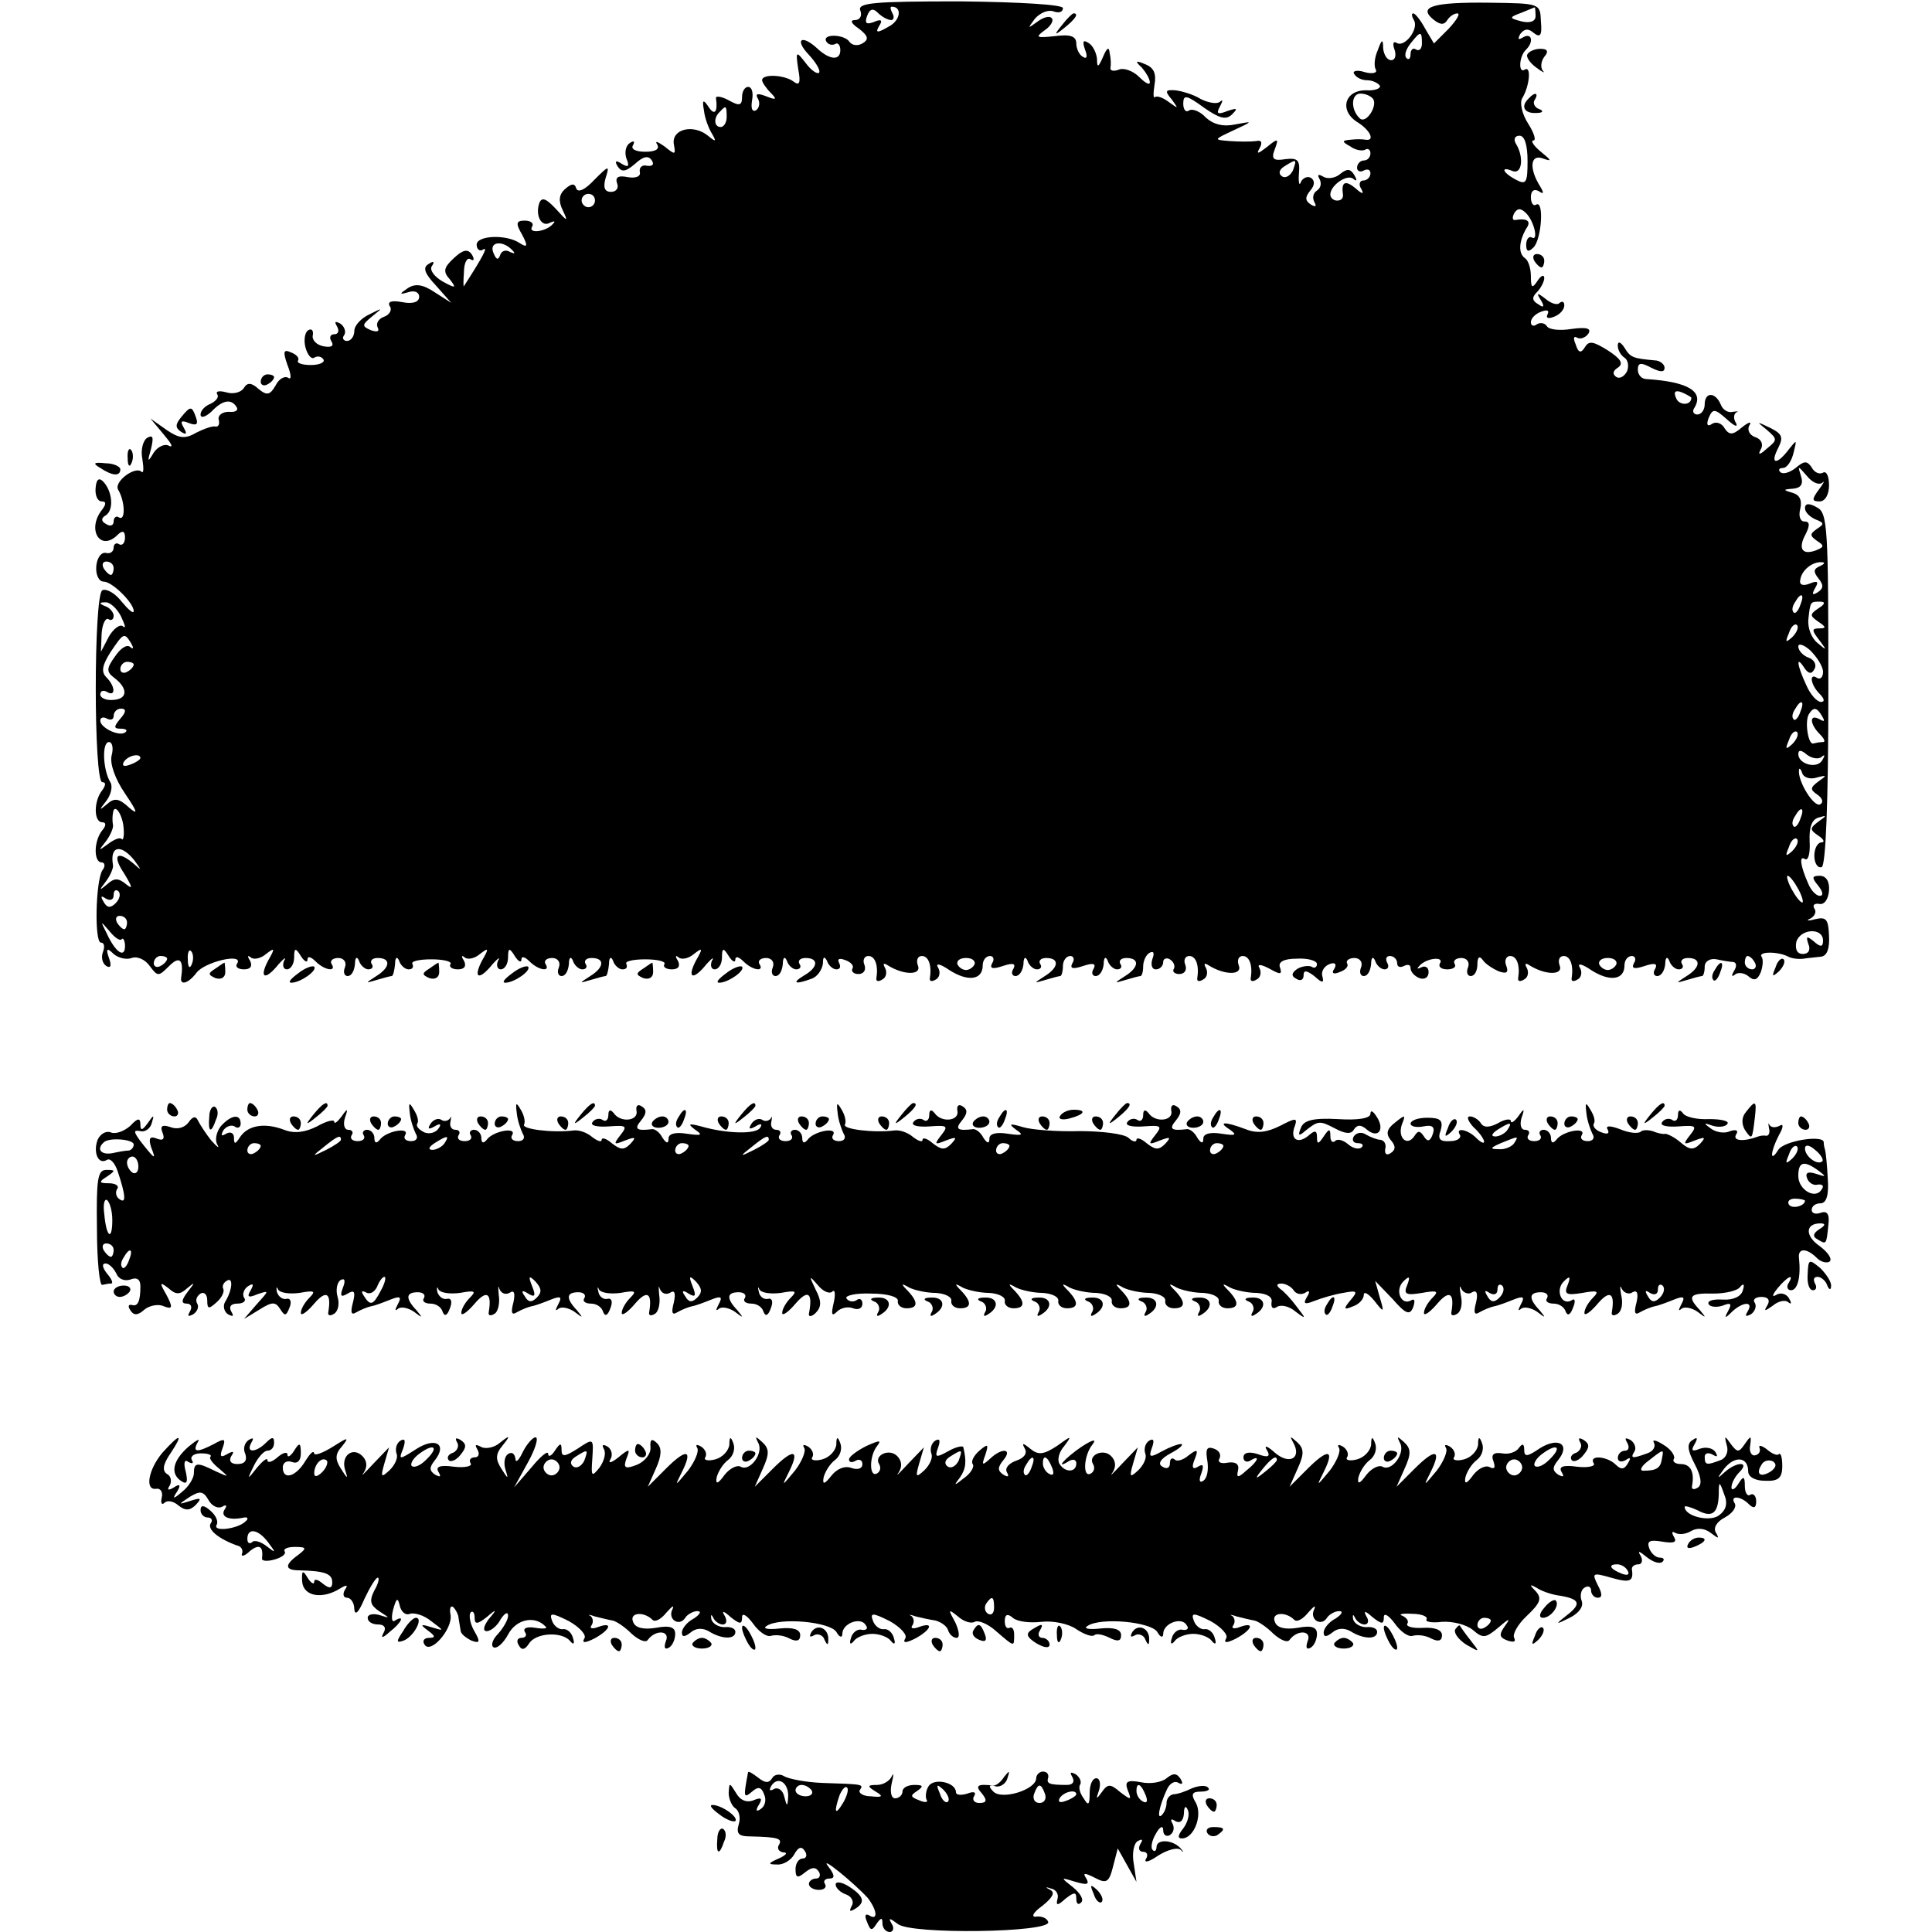<?xml version="1.0" standalone="no"?>
<!DOCTYPE svg PUBLIC "-//W3C//DTD SVG 20010904//EN"
 "http://www.w3.org/TR/2001/REC-SVG-20010904/DTD/svg10.dtd">
<svg version="1.0" xmlns="http://www.w3.org/2000/svg"
 width="289pt" height="289pt" viewBox="0 0 289 289"
 preserveAspectRatio="xMidYMid meet">
<g transform="translate(0,289) scale(0.1,-0.1)"
fill="#000000" stroke="none">
<path d="M1287 2874 c3 -8 -1 -14 -8 -14 -8 0 -6 -5 6 -13 14 -11 15 -16 5
-22 -7 -4 -15 -3 -19 2 -7 12 -42 13 -35 1 3 -5 9 -6 13 -4 4 3 8 -1 8 -9 0
-16 -16 -15 -35 3 -23 21 -34 13 -12 -10 11 -12 18 -24 15 -27 -3 -2 -12 4
-20 15 -14 18 -15 18 -11 -9 4 -21 2 -26 -7 -19 -13 10 -47 12 -47 2 0 -3 6
-12 13 -19 10 -10 8 -11 -7 -5 -13 5 -17 4 -12 -4 3 -6 2 -13 -3 -17 -6 -3 -8
3 -6 15 2 11 0 20 -6 20 -5 0 -9 -7 -9 -15 0 -13 -4 -14 -20 -5 -11 6 -20 7
-19 3 3 -20 -2 -27 -11 -13 -8 12 -10 11 -7 -5 1 -11 7 -27 12 -35 7 -12 6
-13 -6 -3 -22 18 -55 10 -51 -13 3 -16 2 -16 -14 -3 -10 7 -15 9 -11 3 4 -7
-2 -11 -18 -11 -14 0 -22 4 -18 10 3 6 1 7 -5 3 -6 -4 -8 -14 -5 -23 5 -12 3
-14 -7 -8 -9 6 -11 4 -6 -4 6 -9 12 -8 26 4 12 11 20 13 25 5 4 -6 1 -9 -7 -8
-7 2 -12 -2 -11 -9 2 -7 -6 -10 -18 -8 -14 3 -19 0 -16 -9 3 -7 -1 -13 -9 -13
-10 0 -12 7 -8 21 6 19 5 19 -17 -3 -13 -14 -24 -20 -27 -13 -2 8 -7 8 -17 -1
-9 -8 -10 -18 -3 -32 8 -17 7 -17 -10 2 -14 15 -21 19 -25 10 -7 -19 3 -38 16
-30 7 3 8 2 4 -2 -10 -12 -38 -15 -31 -4 3 5 -2 9 -11 9 -13 0 -14 -4 -4 -21
9 -17 8 -20 -3 -13 -20 14 -65 12 -65 -2 0 -7 5 -11 10 -7 7 4 0 -10 -29 -55
-1 -2 -1 8 0 21 0 14 5 23 10 19 5 -3 6 0 2 7 -6 9 -13 8 -27 -5 -15 -14 -17
-20 -6 -32 10 -13 9 -14 -11 -3 -12 7 -20 17 -16 23 5 7 2 8 -5 3 -9 -5 -6
-14 11 -32 l23 -26 -25 16 c-18 12 -29 13 -40 6 -13 -9 -13 -10 1 -6 9 3 16 0
16 -7 0 -8 -10 -11 -25 -8 -16 3 -23 1 -19 -6 4 -5 0 -13 -9 -16 -8 -3 -12
-10 -9 -16 3 -6 -1 -7 -10 -4 -14 6 -14 8 2 21 16 13 16 13 -4 3 -13 -6 -23
-17 -23 -25 0 -8 -5 -15 -11 -15 -5 0 -8 4 -4 9 3 5 0 13 -6 17 -8 4 -9 3 -5
-4 4 -7 2 -12 -4 -12 -6 0 -8 -5 -4 -11 4 -7 -1 -9 -12 -7 -11 2 -18 10 -16
17 1 7 -2 10 -7 7 -5 -3 -7 -15 -4 -26 3 -11 9 -18 13 -15 5 3 11 2 14 -3 2
-4 -6 -8 -19 -8 -13 0 -22 3 -19 7 2 4 -3 9 -11 12 -11 5 -12 1 -5 -19 6 -15
6 -23 1 -19 -6 3 -14 -2 -19 -12 -8 -14 -13 -15 -25 -5 -11 10 -17 10 -22 2
-4 -7 -16 -10 -26 -7 -11 3 -17 2 -14 -3 3 -4 -2 -10 -10 -14 -8 -3 -15 -10
-15 -16 0 -6 7 -4 16 4 17 18 30 20 38 7 3 -5 -2 -8 -12 -7 -9 0 -16 -5 -15
-11 2 -7 0 -12 -5 -11 -4 1 -16 -3 -28 -9 -17 -10 -26 -9 -45 4 l-24 17 20
-24 c11 -13 15 -20 8 -17 -6 4 -17 -1 -23 -10 -9 -15 -10 -15 -4 6 4 17 3 21
-6 16 -6 -4 -10 -18 -7 -32 2 -13 2 -21 -1 -19 -9 10 -43 -15 -35 -27 10 -17
11 -47 1 -41 -4 3 -8 0 -8 -6 0 -6 -5 -8 -11 -4 -8 4 -8 9 -1 13 13 8 10 37
-4 51 -6 6 -10 3 -11 -10 -1 -11 3 -20 9 -20 7 0 7 -4 1 -12 -24 -30 -3 -64
23 -38 7 7 11 6 11 -4 0 -8 -4 -13 -9 -10 -4 3 -8 0 -8 -5 0 -6 -5 -10 -12 -8
-7 1 -13 -8 -14 -20 -1 -13 4 -23 11 -23 13 0 45 -32 45 -44 0 -5 -8 2 -18 14
-10 13 -23 20 -29 17 -13 -8 -13 -287 0 -287 6 0 5 -5 0 -12 -13 -16 -13 -48
0 -48 6 0 6 -5 0 -12 -13 -16 -13 -48 -1 -48 5 0 6 -6 1 -12 -10 -17 -12 -108
-2 -108 5 0 6 -6 3 -14 -3 -8 -1 -17 5 -21 7 -4 8 1 4 12 -5 14 -3 16 7 6 7
-6 19 -9 27 -6 8 3 20 -2 27 -12 12 -16 13 -16 29 0 16 16 22 9 18 -17 -2 -13
11 -9 23 7 12 16 70 30 61 14 -4 -5 1 -9 10 -9 10 0 13 5 9 13 -4 6 -4 9 1 5
4 -4 15 -2 23 5 13 10 14 9 3 -10 -14 -27 -4 -30 16 -5 8 9 12 11 8 5 -3 -7
-1 -13 4 -13 6 0 11 8 11 18 0 14 2 15 10 2 5 -8 10 -11 10 -5 0 5 5 4 12 -3
14 -14 32 -16 24 -4 -3 5 2 9 10 9 8 0 13 -6 10 -14 -3 -7 -1 -13 4 -13 6 0
10 8 11 18 0 10 3 12 6 5 2 -7 9 -13 14 -13 6 0 8 4 5 8 -3 5 1 9 9 9 20 0 19
-14 -2 -27 -17 -11 -17 -11 0 -6 10 3 21 6 23 6 2 0 4 8 5 18 0 10 3 12 6 5 2
-7 9 -13 14 -13 6 0 8 3 6 8 -3 4 10 7 28 7 18 0 31 -3 29 -7 -3 -4 2 -8 11
-8 10 0 13 5 9 13 -4 6 -4 9 1 5 4 -4 15 -2 23 5 13 10 14 9 3 -10 -14 -27 -4
-30 16 -5 8 9 12 11 8 5 -3 -7 -1 -13 4 -13 6 0 11 8 11 18 0 14 2 15 10 2 5
-8 10 -11 10 -5 0 5 5 4 12 -3 14 -14 32 -16 24 -4 -3 5 2 9 10 9 8 0 13 -6
10 -14 -3 -7 -1 -13 4 -13 6 0 10 8 11 18 0 10 3 12 6 5 2 -7 9 -13 14 -13 6
0 8 4 5 8 -3 5 1 9 9 9 20 0 19 -14 -2 -27 -17 -11 -17 -11 0 -6 10 3 21 6 23
6 2 0 4 8 5 18 0 10 3 12 6 5 2 -7 9 -13 14 -13 6 0 8 3 6 8 -3 4 10 7 28 7
18 0 31 -3 29 -7 -3 -4 2 -8 11 -8 10 0 13 5 9 13 -4 6 -4 9 1 5 4 -4 15 -2
23 5 13 10 14 9 3 -10 -14 -27 -4 -30 16 -5 8 9 12 11 8 5 -3 -7 -1 -13 4 -13
6 0 11 8 11 18 0 14 2 15 10 2 5 -8 10 -11 10 -5 0 5 5 4 12 -3 14 -14 32 -16
24 -4 -3 5 2 9 10 9 8 0 13 -6 10 -14 -3 -7 -1 -13 4 -13 6 0 10 8 11 18 0 10
3 12 6 5 2 -7 9 -13 14 -13 6 0 8 4 5 8 -3 5 1 9 9 9 20 0 19 -14 -2 -26 -20
-12 -13 -14 11 -5 9 3 16 14 17 23 0 10 2 11 6 4 2 -7 9 -13 14 -13 6 0 7 4 4
10 -3 6 1 7 9 4 9 -3 14 -9 11 -13 -2 -4 2 -8 9 -8 8 0 12 6 9 14 -3 7 0 13 6
13 10 0 15 -14 12 -33 -1 -5 3 -6 9 -2 6 3 7 11 4 17 -4 7 -2 8 4 4 24 -15 51
-15 45 0 -3 8 0 14 6 14 10 0 15 -14 12 -33 -1 -5 3 -6 9 -2 6 3 7 12 3 18 -4
7 4 5 17 -4 28 -18 50 -15 50 7 0 8 5 14 11 14 5 0 7 -5 3 -11 -4 -8 1 -9 16
-4 15 5 20 4 16 -4 -4 -6 -2 -11 3 -11 6 0 11 8 12 18 0 10 3 12 6 5 2 -7 9
-13 14 -13 6 0 8 4 5 8 -3 5 1 9 9 9 20 0 19 -14 -2 -27 -17 -11 -17 -11 0 -6
10 3 21 6 23 6 2 0 4 7 4 15 0 8 5 15 11 15 5 0 7 -5 3 -11 -4 -8 1 -9 16 -4
15 5 20 4 16 -4 -4 -6 -2 -11 3 -11 6 0 11 8 12 18 0 10 3 12 6 5 2 -7 9 -13
14 -13 6 0 8 4 5 8 -3 5 1 9 9 9 20 0 19 -14 -2 -27 -17 -11 -17 -11 0 -6 10
3 21 6 23 6 2 0 4 6 4 14 0 8 4 18 10 21 6 3 7 -1 4 -9 -3 -9 -1 -16 5 -16 6
0 11 5 11 11 0 5 5 7 10 4 6 -4 8 -10 6 -14 -3 -4 1 -8 8 -8 8 0 12 6 9 14 -3
7 0 13 6 13 10 0 15 -14 12 -33 -1 -5 3 -6 9 -2 6 3 7 11 4 17 -4 7 -2 8 4 4
24 -15 51 -15 45 0 -3 8 0 14 6 14 10 0 15 -14 12 -33 -1 -5 3 -6 9 -2 6 3 7
11 4 17 -4 6 2 6 15 -1 16 -9 19 -9 16 1 -4 9 5 14 25 14 16 1 30 -3 30 -8 0
-5 -4 -7 -8 -4 -4 2 -14 1 -21 -3 -9 -6 -10 -11 -2 -15 6 -4 11 -2 11 5 0 8 4
8 16 -1 12 -11 15 -11 12 0 -2 7 3 15 11 18 8 3 11 0 7 -7 -5 -7 -1 -9 8 -5 9
3 14 9 11 13 -2 4 3 8 11 8 8 0 13 -6 10 -14 -3 -7 -1 -13 4 -13 6 0 10 8 11
18 0 10 3 12 6 5 2 -7 9 -13 14 -13 6 0 7 5 4 10 -3 6 -1 10 4 10 6 0 11 -5
11 -11 0 -5 4 -7 10 -4 6 3 10 2 10 -3 0 -6 6 -12 13 -15 8 -3 14 1 14 9 0 7
-5 10 -11 7 -6 -3 -7 -2 -3 2 10 12 38 15 31 4 -3 -5 2 -9 11 -9 9 0 14 4 11
8 -3 5 2 9 10 9 8 0 13 -6 10 -14 -3 -7 -1 -13 4 -13 6 0 10 8 10 18 0 10 3
13 8 6 4 -6 15 -13 24 -17 12 -4 15 -2 11 9 -3 7 0 14 6 14 10 0 15 -14 12
-33 -1 -5 3 -6 9 -2 6 3 7 11 4 17 -4 7 -2 8 4 4 24 -15 51 -15 45 0 -3 8 0
14 6 14 10 0 15 -14 12 -33 -1 -5 3 -6 9 -2 6 3 7 12 3 18 -4 7 4 5 17 -4 28
-18 50 -15 50 7 0 8 5 14 11 14 5 0 7 -5 3 -11 -4 -8 1 -9 16 -4 15 5 20 4 16
-4 -4 -6 -2 -11 3 -11 6 0 11 8 12 18 0 10 3 12 6 5 2 -7 9 -13 14 -13 6 0 8
4 5 8 -3 5 1 9 9 9 20 0 19 -14 -2 -27 -17 -11 -17 -11 0 -6 10 3 21 6 23 6 2
0 4 6 4 14 0 8 8 13 18 11 9 -2 21 -4 25 -4 5 -1 5 -7 1 -13 -4 -7 -4 -10 1
-6 4 4 14 3 20 -2 9 -8 14 -6 19 6 3 9 4 19 1 23 -5 8 25 8 40 0 6 -3 16 -4
23 -3 6 1 18 2 26 3 9 1 13 12 12 31 -1 25 -4 29 -21 25 -11 -3 -14 -2 -7 1 6
3 10 10 6 15 -3 5 0 8 7 7 8 -2 14 7 15 20 1 13 -4 22 -14 22 -12 0 -12 -3 -2
-15 7 -9 8 -15 2 -15 -5 0 -13 8 -17 18 -12 27 -14 43 -5 37 5 -3 8 9 7 26 -1
21 3 33 13 36 13 4 13 3 0 -6 -13 -10 -13 -12 0 -21 8 -5 10 -10 5 -10 -6 0
-11 -9 -11 -20 0 -11 5 -19 11 -17 6 2 10 94 10 266 0 241 -1 264 -17 272 -12
7 -18 6 -18 -1 0 -6 7 -13 16 -17 13 -5 13 -7 2 -14 -11 -8 -11 -10 0 -18 11
-7 11 -9 -1 -14 -21 -8 -28 2 -16 24 7 14 6 19 -2 19 -6 0 -9 8 -6 19 3 13 -1
21 -12 24 -14 4 -14 5 1 6 12 1 16 7 12 19 -5 16 -5 16 9 0 8 -10 18 -14 23
-10 4 4 2 -1 -5 -10 -11 -15 -11 -18 1 -18 8 0 14 10 14 24 0 14 -4 22 -9 19
-5 -3 -13 0 -17 8 -7 10 -11 10 -24 -1 -9 -7 -19 -10 -23 -6 -3 3 -2 6 4 6 6
0 13 10 16 23 5 20 5 20 -7 5 -18 -24 -29 -23 -16 2 8 16 6 21 -12 30 -21 10
-21 10 -5 -3 16 -14 16 -15 0 -28 -11 -10 -14 -10 -9 -1 4 7 1 15 -8 18 -9 3
-13 11 -9 18 4 6 -1 5 -11 -3 -14 -12 -19 -12 -26 -2 -4 8 -13 11 -19 7 -7 -5
-9 -1 -5 9 6 14 9 14 27 -2 11 -10 17 -13 14 -6 -4 6 -4 13 0 16 5 2 2 2 -5 1
-7 -2 -15 3 -18 11 -8 19 -24 19 -24 0 0 -8 -5 -15 -11 -15 -5 0 -8 4 -5 9 16
25 -8 40 -71 44 -7 0 -13 6 -13 14 0 11 5 11 20 3 14 -7 20 -7 20 0 0 5 -7 11
-15 11 -32 3 -36 4 -45 19 -6 9 -10 10 -10 3 0 -6 4 -14 10 -18 5 -3 7 -12 4
-20 -4 -8 -11 -12 -16 -9 -6 4 -6 9 2 14 9 6 5 13 -15 26 -21 13 -28 15 -34 5
-6 -10 -10 -9 -14 4 -4 9 -3 13 2 10 5 -3 13 0 17 6 5 8 -3 10 -25 7 -18 -3
-34 -1 -37 4 -3 5 -10 6 -15 3 -5 -4 -9 -2 -9 3 0 6 7 13 16 16 8 3 12 2 9 -4
-3 -6 1 -7 9 -4 9 3 16 11 16 17 0 6 -3 7 -7 4 -3 -4 -13 -1 -21 6 -13 10 -14
9 -7 -2 6 -10 4 -12 -4 -6 -9 5 -10 10 -2 18 6 6 11 16 11 21 0 6 -5 4 -10 -4
-8 -12 -10 -11 -10 7 0 12 -4 24 -9 27 -10 7 -9 25 2 44 8 11 2 16 -16 13 -5
-1 -5 4 -2 10 5 8 10 8 18 0 12 -12 19 -43 8 -36 -4 2 -8 -3 -8 -11 0 -10 3
-12 11 -4 12 12 16 71 4 64 -4 -3 -8 2 -8 11 0 10 5 13 12 9 7 -5 8 -3 2 7
-17 27 -15 49 4 42 14 -5 13 -3 -3 10 -11 9 -16 17 -11 17 4 0 1 11 -8 25 -9
14 -13 31 -9 38 11 18 14 49 4 43 -10 -7 -9 20 2 30 12 12 8 26 -5 18 -7 -4
-8 -3 -4 5 6 8 12 9 20 2 10 -8 13 -4 11 17 -1 27 -1 27 -77 28 -85 1 -107 -6
-84 -25 10 -8 16 -9 21 -1 3 5 10 10 15 10 5 0 -1 -10 -13 -23 l-22 -22 -13
22 c-7 13 -15 23 -18 23 -3 0 -2 -5 1 -10 8 -13 -14 -42 -26 -34 -5 3 -6 -2
-3 -10 3 -9 1 -16 -5 -16 -6 0 -11 8 -12 18 0 14 -2 14 -8 -3 -5 -11 -6 -24
-3 -29 3 -5 -5 -7 -16 -4 -12 4 -20 2 -16 -3 3 -5 11 -9 19 -9 8 0 16 -4 19
-8 2 -4 -7 -8 -21 -7 -32 0 -40 -31 -12 -48 19 -12 26 -28 12 -26 -5 1 -15 1
-23 0 -13 -1 -13 -3 0 -10 8 -6 18 -7 22 -5 4 3 8 0 8 -5 0 -6 -4 -11 -10 -11
-5 0 -10 -5 -10 -11 0 -5 5 -7 10 -4 6 3 10 1 10 -4 0 -6 -5 -11 -11 -11 -5 0
-7 -6 -3 -12 5 -9 2 -9 -9 1 -15 12 -21 9 -18 -11 0 -5 -3 -8 -9 -8 -5 0 -10
4 -10 9 0 14 26 32 35 23 5 -4 5 -1 1 6 -6 10 -11 10 -21 2 -8 -7 -20 -8 -26
-4 -7 4 -9 3 -5 -4 3 -6 2 -13 -4 -17 -6 -4 -7 -11 -4 -17 4 -7 2 -8 -5 -4 -9
6 -9 11 -1 21 7 8 7 15 1 19 -5 3 -12 0 -15 -6 -2 -7 -4 -2 -3 12 2 21 -2 24
-20 22 -18 -3 -22 0 -16 15 6 16 5 17 -12 3 -13 -10 -16 -11 -11 -2 5 9 3 13
-5 11 -8 -1 -25 -1 -39 0 -25 2 -25 2 5 16 30 14 30 14 3 9 -18 -4 -33 0 -44
10 -8 9 -20 14 -25 11 -5 -4 -9 1 -9 10 0 14 5 13 31 -6 23 -16 33 -19 42 -10
9 9 8 10 -7 5 -15 -6 -17 -4 -11 7 4 8 5 11 0 7 -4 -4 -17 -2 -29 4 -11 7 -29
12 -38 13 -15 1 -16 -1 -5 -14 10 -14 10 -14 -4 -4 -9 7 -18 10 -21 8 -3 -3
-3 5 -1 18 3 17 -1 26 -14 31 -14 6 -16 5 -5 -5 6 -7 12 -17 12 -22 0 -5 -7
-1 -16 8 -9 9 -23 14 -30 11 -8 -3 -13 -2 -13 2 1 4 1 14 -1 22 -1 11 -4 9
-10 -5 -7 -16 -9 -17 -9 -3 -1 9 -6 20 -13 24 -8 5 -9 2 -5 -10 4 -10 3 -15
-3 -11 -6 3 -10 13 -10 20 0 11 -9 14 -32 11 -28 -3 -30 -2 -15 9 9 6 14 15
10 18 -3 4 -13 1 -22 -6 -14 -10 -14 -10 -3 5 8 9 20 14 28 11 8 -3 14 -1 14
5 0 5 -62 9 -154 10 -129 0 -154 -2 -149 -14z m46 -14 c4 0 5 5 2 10 -3 6 -4
10 -1 10 16 0 13 -21 -5 -30 -17 -10 -20 -9 -14 1 6 9 3 11 -8 6 -11 -4 -14
-2 -10 9 4 11 9 12 16 5 6 -6 15 -11 20 -11z m964 6 c0 -8 -8 -11 -21 -8 -19
5 -19 6 0 13 10 4 19 8 20 8 0 1 1 -5 1 -13z m-170 -41 c0 -8 -4 -12 -9 -9 -4
3 -8 0 -8 -7 0 -7 -3 -9 -6 -6 -4 4 -1 13 6 22 15 19 17 19 17 0z m-73 -83 c7
-11 -11 -38 -20 -29 -14 13 -13 37 1 37 8 0 16 -4 19 -8z m-967 -27 c0 -8 -4
-15 -9 -15 -10 0 -11 14 -1 23 9 10 10 9 10 -8z m1198 -66 c0 -32 -2 -36 -17
-28 -21 11 -24 21 -5 13 14 -5 17 22 4 42 -3 6 -1 11 6 11 8 0 12 -15 12 -38z
m-351 -14 c-4 -8 -11 -12 -16 -9 -6 4 -5 10 3 15 19 12 19 11 13 -6z m-1044
-45 c0 -5 -4 -10 -10 -10 -5 0 -10 5 -10 10 0 6 5 10 10 10 6 0 10 -4 10 -10z
m-123 -75 c4 -4 3 -5 -4 -2 -6 4 -13 2 -15 -5 -3 -8 -6 -6 -10 4 -7 17 15 19
29 3z m1763 -220 c0 -12 -19 -12 -23 0 -4 9 -1 12 9 8 7 -3 14 -7 14 -8z
m-2360 -255 c0 -5 -2 -10 -4 -10 -3 0 -8 5 -11 10 -3 6 -1 10 4 10 6 0 11 -4
11 -10z m2552 3 c-9 -4 -10 -8 -2 -18 8 -10 8 -15 -1 -21 -8 -5 -9 -3 -4 6 6
10 4 12 -8 7 -10 -4 -16 -2 -14 6 2 14 18 27 32 26 6 0 4 -3 -3 -6z m-29 -58
c-3 -9 -8 -14 -10 -11 -3 3 -2 9 2 15 9 16 15 13 8 -4z m-2512 -17 c6 -13 8
-19 3 -15 -4 4 -14 -3 -21 -15 l-12 -23 1 27 c1 15 6 24 10 22 4 -3 8 -1 8 5
0 5 -6 12 -12 14 -10 4 -10 6 -1 6 7 1 18 -9 24 -21z m2539 12 c-13 -9 -13
-11 0 -20 12 -8 12 -10 1 -10 -11 0 -11 -3 0 -17 12 -16 12 -17 -2 -5 -9 7
-15 22 -14 35 3 28 3 27 18 27 8 0 7 -4 -3 -10z m-39 -43 c-10 -9 -11 -8 -5 6
3 10 9 15 12 12 3 -3 0 -11 -7 -18z m-2485 -9 c4 -7 4 -10 -1 -6 -5 5 -15 -2
-23 -14 -13 -18 -13 -23 -1 -32 21 -16 20 -32 -2 -33 -10 -1 -19 3 -19 8 0 6
5 7 10 4 13 -8 13 8 -1 22 -8 8 -6 18 6 37 20 30 21 30 31 14z m2531 -43 c0
-8 -4 -12 -9 -9 -12 8 -10 -10 4 -24 7 -7 8 -12 2 -12 -6 0 -16 11 -22 25 -14
30 -16 46 -3 26 6 -9 11 -10 15 -2 4 6 0 14 -8 17 -9 3 -16 11 -16 17 0 5 8 3
18 -6 10 -10 19 -24 19 -32z m-2527 11 c0 -3 -4 -8 -10 -11 -5 -3 -10 -1 -10
4 0 6 5 11 10 11 6 0 10 -2 10 -4z m2493 -71 c-3 -9 -8 -14 -10 -11 -3 3 -2 9
2 15 9 16 15 13 8 -4z m-2513 -10 c-10 -12 -10 -15 0 -15 8 0 11 -2 8 -5 -8
-8 -38 6 -38 17 0 5 5 6 10 3 6 -3 10 -1 10 4 0 6 5 11 11 11 8 0 8 -5 -1 -15z
m2546 3 c4 -7 3 -8 -4 -4 -16 9 -15 -7 0 -22 7 -7 9 -12 5 -12 -4 0 -10 -1
-14 -2 -8 -4 -14 33 -7 44 7 11 12 10 20 -4z m-45 -41 c-10 -9 -11 -8 -5 6 3
10 9 15 12 12 3 -3 0 -11 -7 -18z m-2514 -17 c-3 -12 5 -35 20 -57 19 -28 20
-33 6 -21 -15 14 -22 15 -33 5 -12 -10 -12 -9 -1 5 7 9 10 22 6 28 -11 18 -13
60 -2 60 5 0 7 -9 4 -20z m2558 -2 c5 4 5 2 1 -5 -8 -14 -36 -6 -36 9 0 7 5 6
13 -1 8 -6 18 -7 22 -3z m-2515 -2 c0 -2 -7 -7 -16 -10 -8 -3 -12 -2 -9 4 6
10 25 14 25 6z m2508 -29 c15 4 15 3 2 -6 -12 -9 -13 -12 -1 -20 7 -5 9 -11 4
-14 -9 -6 -34 34 -32 51 0 4 3 2 5 -5 3 -7 13 -9 22 -6z m-2533 -77 c1 -11 -1
-18 -3 -15 -3 3 -12 -1 -21 -8 -14 -10 -14 -10 -3 4 7 9 12 21 11 25 -1 5 -1
13 0 18 2 16 15 -3 16 -24z m2508 15 c-3 -9 -8 -14 -10 -11 -3 3 -2 9 2 15 9
16 15 13 8 -4z m-12 -48 c-10 -9 -11 -8 -5 6 3 10 9 15 12 12 3 -3 0 -11 -7
-18z m-2480 -14 c11 -15 11 -16 -1 -5 -25 21 -33 13 -14 -15 12 -20 13 -24 3
-16 -12 10 -18 10 -29 0 -12 -10 -12 -9 -2 4 7 9 12 21 11 25 -5 29 12 32 32
7z m2489 -43 c6 -11 8 -20 6 -20 -3 0 -10 9 -16 20 -6 11 -8 20 -6 20 3 0 10
-9 16 -20z m-2517 -21 c-8 -8 -13 -7 -18 2 -5 8 -4 10 3 5 7 -4 12 -2 12 5 0
7 3 9 7 6 4 -4 2 -12 -4 -18z m17 -29 c0 -5 -2 -10 -4 -10 -3 0 -8 5 -11 10
-3 6 -1 10 4 10 6 0 11 -4 11 -10z m-8 -25 c2 3 5 -2 5 -10 0 -19 -14 -10 -27
18 -10 20 -10 20 3 5 8 -10 16 -16 19 -13z m2545 -2 c0 -10 -4 -10 -14 -1 -10
8 -12 8 -8 -4 4 -9 0 -15 -8 -15 -9 0 -12 7 -10 18 6 20 40 22 40 2z m-2440
-35 c-3 -8 -6 -5 -6 6 -1 11 2 17 5 13 3 -3 4 -12 1 -19z m-37 8 c0 -3 -4 -8
-10 -11 -5 -3 -10 -1 -10 4 0 6 5 11 10 11 6 0 10 -2 10 -4z m1208 -8 c-2 -5
-8 -9 -13 -9 -5 0 -11 4 -13 9 -1 5 4 9 13 9 9 0 14 -4 13 -9z m960 0 c-2 -5
-8 -9 -13 -9 -5 0 -11 4 -13 9 -1 5 4 9 13 9 9 0 14 -4 13 -9z m207 2 c3 -5 1
-10 -4 -10 -6 0 -11 5 -11 10 0 6 2 10 4 10 3 0 8 -4 11 -10z"/>
<path d="M1589 2853 c-13 -16 -12 -17 4 -4 16 13 21 21 13 21 -2 0 -10 -8 -17
-17z"/>
<path d="M2285 2809 c-3 -3 3 -13 13 -20 9 -7 14 -9 10 -5 -4 5 -3 14 2 21 7
8 5 12 -6 12 -8 0 -17 -4 -19 -8z"/>
<path d="M2287 2743 c-13 -12 -7 -23 11 -22 10 0 12 3 4 6 -6 2 -10 9 -6 14 6
10 0 12 -9 2z"/>
<path d="M2295 2500 c3 -5 8 -10 11 -10 2 0 4 5 4 10 0 6 -5 10 -11 10 -5 0
-7 -4 -4 -10z"/>
<path d="M390 2319 c0 -5 5 -7 10 -4 6 3 10 8 10 11 0 2 -4 4 -10 4 -5 0 -10
-5 -10 -11z"/>
<path d="M271 2266 c-9 -11 -9 -16 0 -22 8 -5 9 -3 4 6 -6 10 -4 12 8 7 11 -4
14 -2 10 9 -6 17 -8 17 -22 0z"/>
<path d="M191 2204 c0 -11 3 -14 6 -6 3 7 2 16 -1 19 -3 4 -6 -2 -5 -13z"/>
<path d="M150 2190 c18 -12 30 -13 30 -2 0 4 -10 9 -22 9 -18 2 -20 0 -8 -7z"/>
<path d="M2656 1443 c-6 -14 -5 -15 5 -6 7 7 10 15 7 18 -3 3 -9 -2 -12 -12z"/>
<path d="M322 1441 c-11 -7 -11 -9 0 -14 9 -3 15 1 15 9 0 8 -1 14 -1 14 -1 0
-7 -4 -14 -9z"/>
<path d="M446 1434 c-11 -8 -16 -14 -10 -14 13 0 39 18 34 24 -3 2 -14 -2 -24
-10z"/>
<path d="M642 1441 c-11 -7 -11 -9 0 -14 9 -3 15 1 15 9 0 8 -1 14 -1 14 -1 0
-7 -4 -14 -9z"/>
<path d="M766 1434 c-11 -8 -16 -14 -10 -14 13 0 39 18 34 24 -3 2 -14 -2 -24
-10z"/>
<path d="M962 1441 c-11 -7 -11 -9 0 -14 9 -3 15 1 15 9 0 8 -1 14 -1 14 -1 0
-7 -4 -14 -9z"/>
<path d="M1086 1434 c-11 -8 -16 -14 -10 -14 13 0 39 18 34 24 -3 2 -14 -2
-24 -10z"/>
<path d="M2565 1439 c-4 -6 -5 -12 -2 -15 2 -3 7 2 10 11 7 17 1 20 -8 4z"/>
<path d="M250 1230 c0 -5 5 -10 11 -10 5 0 7 5 4 10 -3 6 -8 10 -11 10 -2 0
-4 -4 -4 -10z"/>
<path d="M313 1219 c-2 -23 3 -25 10 -4 4 8 3 16 -1 19 -4 3 -9 -4 -9 -15z"/>
<path d="M370 1230 c0 -5 5 -10 11 -10 5 0 7 5 4 10 -3 6 -8 10 -11 10 -2 0
-4 -4 -4 -10z"/>
<path d="M469 1223 c-13 -16 -12 -17 4 -4 9 7 17 15 17 17 0 8 -8 3 -21 -13z"/>
<path d="M613 1225 c1 -11 6 -25 9 -31 4 -6 1 -11 -7 -11 -8 0 -12 4 -9 9 8
13 -29 6 -38 -7 -5 -6 -8 -5 -8 3 0 6 -5 12 -11 12 -5 0 -8 -4 -5 -8 3 -5 -1
-9 -9 -9 -8 0 -12 4 -9 9 3 4 1 8 -5 8 -6 0 -8 8 -5 18 5 14 4 15 -5 2 -6 -8
-11 -12 -11 -8 0 4 -12 1 -26 -7 -18 -9 -34 -11 -49 -5 -29 11 -54 7 -66 -11
-7 -11 -9 -11 -9 -1 0 7 -5 10 -12 6 -7 -4 -8 -3 -4 5 4 6 12 9 17 6 5 -4 9
-1 9 4 0 16 -15 13 -30 -4 -6 -8 -9 -20 -5 -27 4 -7 0 -4 -9 6 -8 10 -17 24
-20 30 -3 7 -8 6 -14 -3 -6 -8 -17 -11 -27 -7 -12 4 -16 2 -12 -8 4 -10 1 -13
-9 -9 -10 4 -12 0 -8 -13 8 -20 6 -19 -16 9 -10 14 -11 17 0 15 7 -2 15 4 17
12 4 13 3 13 -6 0 -8 -11 -11 -12 -11 -2 0 10 -4 10 -15 -2 -9 -8 -22 -13 -29
-10 -7 3 -16 -2 -20 -11 -7 -19 1 -38 14 -30 5 3 12 -5 16 -17 12 -36 13 -49
3 -42 -5 3 -7 10 -4 15 4 5 -2 9 -12 9 -15 0 -16 2 -3 10 13 9 13 10 -1 10
-13 0 -15 -14 -14 -87 0 -49 4 -87 8 -85 4 1 10 2 13 2 4 0 1 7 -6 15 -7 9 -8
15 -2 15 5 0 12 -7 16 -15 3 -8 12 -12 21 -9 10 4 15 0 15 -10 0 -23 -4 -31
-13 -28 -5 1 -6 -2 -2 -8 5 -8 11 -8 21 1 7 6 21 9 29 5 13 -5 14 -2 4 17 -11
19 -10 20 3 10 11 -10 17 -10 28 0 12 10 12 9 1 -5 -10 -13 -10 -18 -2 -18 7
0 9 -5 5 -12 -4 -7 -3 -8 5 -4 6 4 9 11 6 16 -3 5 -1 11 5 15 5 3 10 -1 10
-10 0 -13 2 -14 14 -3 8 7 12 16 10 20 -2 4 0 9 5 12 10 7 9 -13 -2 -31 -4 -6
-2 -15 4 -19 8 -4 9 -3 5 4 -4 7 -1 12 9 12 9 0 14 4 10 9 -3 5 0 13 6 17 8 5
9 3 4 -6 -6 -10 -4 -12 10 -6 18 6 18 6 -1 -15 l-19 -22 23 14 c19 12 24 12
31 1 7 -11 9 -11 14 2 4 9 1 15 -5 13 -6 -1 -12 4 -14 11 -1 7 0 8 2 3 3 -5
17 -7 32 -5 22 4 25 3 15 -7 -7 -7 -13 -17 -13 -23 0 -5 9 1 20 14 18 21 26
16 21 -13 -1 -5 3 -6 9 -2 6 4 8 15 5 25 -3 10 -1 21 4 25 7 4 8 -1 4 -11 -5
-13 -3 -15 7 -9 10 6 12 3 8 -13 -4 -15 -3 -20 5 -15 7 4 17 8 22 9 6 1 19 6
29 10 15 6 17 4 11 -7 -4 -8 -5 -11 0 -7 4 4 15 2 24 -4 13 -10 14 -10 4 2
-17 18 -16 27 2 27 8 0 12 -4 9 -9 -3 -4 1 -8 10 -8 8 0 16 -5 18 -12 3 -8 7
-6 11 5 4 10 2 16 -5 14 -6 -1 -12 4 -14 11 -1 7 0 8 2 3 3 -5 17 -7 32 -5 22
4 25 3 15 -7 -7 -7 -13 -17 -13 -23 0 -5 9 1 20 14 18 21 26 16 21 -13 -1 -5
3 -6 9 -2 5 3 8 16 6 28 -1 12 -1 16 1 9 3 -7 9 -9 15 -6 7 5 9 0 6 -14 -4
-15 -3 -20 5 -15 7 4 17 8 22 9 6 1 19 6 29 10 15 6 17 4 11 -7 -4 -8 -5 -11
0 -7 4 4 15 2 24 -4 13 -10 14 -10 4 2 -17 18 -16 27 2 27 8 0 12 -4 9 -9 -3
-4 1 -8 10 -8 8 0 16 -5 18 -12 3 -8 7 -6 11 5 4 10 2 16 -5 14 -6 -1 -12 4
-13 11 -2 7 -1 8 1 3 3 -5 17 -7 32 -5 22 4 25 3 15 -7 -7 -7 -13 -17 -13 -23
0 -5 9 1 20 14 18 21 26 16 21 -13 -1 -5 3 -6 9 -2 5 3 8 16 6 28 -1 12 -1 16
1 9 3 -7 9 -9 15 -6 7 5 9 0 6 -14 -4 -15 -3 -20 5 -15 7 4 17 8 22 9 6 1 19
6 29 10 15 6 17 4 11 -7 -4 -8 -5 -11 0 -7 4 4 15 2 24 -4 13 -10 14 -10 4 2
-17 18 -16 27 2 27 8 0 12 -4 9 -9 -3 -4 1 -8 10 -8 8 0 16 -5 18 -12 3 -8 7
-6 11 5 4 10 2 16 -5 14 -6 -1 -12 4 -13 11 -2 7 -1 8 1 3 3 -5 17 -7 32 -5
22 4 25 3 15 -7 -7 -7 -13 -17 -13 -23 0 -5 9 1 20 14 19 22 26 16 20 -15 -1
-5 4 -5 10 1 9 9 9 18 0 35 -10 21 -10 22 3 7 8 -10 18 -14 22 -10 4 4 5 -4 2
-17 -4 -17 -3 -21 5 -13 6 6 17 8 24 5 8 -3 14 0 14 7 0 6 -4 9 -9 5 -5 -3
-12 -2 -15 3 -2 4 14 8 37 7 25 0 41 -5 40 -11 -1 -6 5 -11 13 -11 17 0 18 9
2 26 -11 11 -10 12 2 5 8 -4 26 -8 40 -8 14 -1 24 -6 23 -12 -1 -6 5 -11 13
-11 17 0 18 9 2 26 -11 11 -10 12 2 5 8 -4 26 -8 40 -8 14 -1 24 -6 23 -12 -1
-6 5 -11 13 -11 17 0 18 9 2 26 -11 11 -10 12 2 5 8 -4 26 -8 40 -8 14 -1 24
-6 23 -12 -1 -6 5 -11 13 -11 17 0 18 9 2 26 -11 11 -10 12 2 5 8 -4 26 -8 40
-8 14 -1 24 -6 23 -12 -1 -6 5 -11 13 -11 17 0 18 9 2 26 -11 11 -10 12 2 5 8
-4 26 -8 40 -8 14 -1 24 -6 23 -12 -1 -6 5 -11 13 -11 17 0 18 9 2 26 -11 11
-10 12 2 5 8 -4 26 -8 40 -8 14 -1 24 -6 23 -12 -1 -6 5 -11 13 -11 17 0 18 9
2 26 -11 11 -10 12 2 5 8 -4 26 -8 40 -8 15 -1 24 -6 22 -14 -1 -8 2 -11 8 -7
6 4 19 1 28 -7 16 -12 16 -11 2 7 -8 11 -19 23 -25 27 -6 5 -6 8 2 8 6 0 15
-5 18 -10 4 -6 11 -7 17 -4 7 5 8 2 3 -6 -6 -10 -4 -12 11 -6 10 4 30 10 43
12 21 4 23 3 11 -11 -11 -13 -10 -15 4 -9 9 3 16 11 16 17 0 6 7 2 16 -9 14
-18 15 -18 8 5 l-7 25 26 -27 c20 -23 26 -25 31 -12 3 9 2 13 -3 10 -15 -9
-25 15 -12 28 9 9 11 8 6 -5 -6 -14 -2 -16 22 -12 22 4 26 3 16 -7 -7 -7 -13
-17 -13 -23 0 -5 9 1 20 14 18 21 26 16 21 -13 -1 -5 3 -6 9 -2 6 4 8 16 5 28
-2 12 -2 16 1 9 3 -6 11 -9 16 -5 7 4 9 -2 6 -15 -4 -15 -3 -20 5 -15 7 4 17
8 22 9 6 1 19 6 29 10 15 6 17 4 11 -7 -4 -8 -5 -11 0 -7 4 4 15 2 24 -4 13
-10 14 -10 4 2 -17 18 -16 27 2 27 8 0 12 -4 9 -9 -3 -4 1 -8 10 -8 8 0 16 -5
18 -12 3 -7 7 -5 11 6 4 9 3 15 -2 11 -15 -9 -25 15 -12 28 9 9 11 8 6 -5 -6
-14 -2 -16 22 -12 22 4 26 3 16 -7 -7 -7 -13 -17 -13 -23 0 -5 9 1 20 14 18
21 26 16 21 -13 -1 -5 3 -6 9 -2 6 4 8 16 5 28 -2 12 -2 16 1 9 3 -6 11 -9 16
-5 7 4 9 -2 6 -15 -4 -15 -3 -20 5 -15 7 4 17 8 22 9 6 1 19 6 29 10 15 6 17
4 11 -7 -4 -8 -5 -11 0 -7 4 4 15 2 24 -4 13 -10 14 -10 4 2 -20 21 -16 26 20
25 17 0 36 4 40 10 5 6 7 4 4 -5 -2 -9 -14 -15 -30 -14 -15 1 -24 -2 -21 -7 2
-4 12 -5 21 -2 12 5 14 3 8 -8 -6 -11 -5 -12 6 -1 16 15 33 16 23 0 -4 -7 -3
-8 5 -4 6 4 9 12 6 17 -4 5 1 9 10 9 10 0 13 -5 9 -12 -6 -10 -5 -10 8 -1 8 7
19 9 23 5 5 -4 5 -1 1 6 -4 7 -13 9 -19 5 -7 -4 -6 0 2 10 15 18 26 23 16 7
-3 -5 -1 -10 4 -10 10 0 15 20 12 48 -2 15 11 16 27 0 6 -6 15 -8 19 -5 4 4
-3 14 -15 23 -22 15 -22 34 1 34 8 0 8 -3 -2 -9 -9 -6 -10 -11 -2 -15 13 -8
13 -8 16 22 2 16 -2 21 -11 18 -8 -3 -14 -1 -14 4 0 6 6 10 13 10 9 0 13 12
11 38 -1 20 -3 39 -4 42 -1 3 -2 8 -2 11 1 12 -59 3 -68 -11 -13 -21 -12 -3 1
22 7 12 7 18 1 14 -6 -3 -12 -3 -15 1 -2 5 -2 2 -1 -4 2 -7 0 -12 -4 -12 -4 1
-9 0 -12 -1 -21 -8 -39 -7 -33 3 4 6 0 8 -9 5 -8 -4 -21 -2 -29 4 -11 8 -11 9
3 4 10 -3 20 -1 22 3 3 4 -9 7 -27 7 -18 -1 -35 3 -39 8 -5 7 -8 6 -8 -2 0 -7
-4 -11 -9 -7 -5 3 -12 1 -15 -4 -3 -5 8 -7 24 -6 27 2 29 1 18 -13 -11 -14
-10 -15 7 -8 16 6 17 5 8 -5 -10 -10 -16 -9 -29 2 -9 8 -20 13 -23 13 -3 -1
-12 1 -19 4 -7 2 -15 2 -18 -1 -4 -3 -17 -2 -31 4 -16 6 -22 5 -18 -1 3 -6 -1
-7 -9 -4 -9 3 -14 9 -12 13 3 4 0 13 -5 21 -7 12 -8 11 -6 -5 1 -11 6 -25 9
-31 4 -6 1 -11 -7 -11 -8 0 -12 4 -9 9 8 13 -29 6 -38 -7 -5 -6 -8 -5 -8 3 0
6 -5 12 -11 12 -5 0 -8 -4 -5 -8 3 -5 -1 -9 -9 -9 -8 0 -12 4 -9 9 3 4 1 8 -5
8 -6 0 -8 8 -5 18 5 14 4 15 -5 2 -6 -8 -11 -11 -11 -7 0 4 -9 3 -19 -3 -13
-7 -22 -7 -26 0 -3 5 -11 10 -16 10 -6 0 -3 -7 5 -16 9 -8 16 -18 16 -22 0 -3
-5 -1 -12 6 -13 13 -32 16 -24 4 2 -4 -4 -9 -15 -9 -15 -1 -19 3 -14 16 4 15
0 19 -20 19 -14 0 -25 -4 -25 -9 0 -4 9 -6 19 -4 14 3 18 -1 14 -12 -4 -11 -8
-11 -13 -3 -6 9 -9 9 -14 1 -11 -17 -26 -3 -19 17 6 15 5 15 -10 3 -13 -10
-14 -17 -7 -26 8 -9 8 -15 0 -20 -6 -4 -9 -1 -8 6 2 7 -1 13 -7 14 -5 0 -15 4
-22 8 -6 4 -14 3 -18 -3 -3 -5 -1 -10 6 -10 7 0 9 -3 6 -6 -4 -4 -13 -2 -20 4
-8 7 -17 9 -20 5 -4 -3 -7 0 -7 8 0 11 -2 11 -10 -1 -8 -12 -10 -12 -10 -1 0
10 -3 11 -13 2 -16 -13 -28 -5 -20 15 4 12 1 12 -22 0 -20 -10 -35 -12 -52 -5
-32 12 -42 11 -23 -1 11 -8 8 -9 -12 -6 -18 3 -28 0 -28 -7 0 -8 -3 -8 -9 1
-4 8 -11 13 -15 13 -24 -3 -28 0 -17 13 8 10 9 16 1 21 -6 4 -9 1 -8 -6 4 -16
-24 -19 -34 -4 -5 6 -8 5 -8 -3 0 -7 -4 -11 -9 -7 -5 3 -12 1 -15 -4 -3 -5 8
-7 24 -6 27 2 29 1 18 -13 -11 -14 -10 -15 7 -8 16 6 17 5 8 -5 -10 -10 -15
-9 -28 1 -8 7 -15 9 -15 5 0 -4 -6 -3 -12 3 -7 6 -40 10 -73 10 -34 -1 -72 2
-85 6 -20 6 -22 5 -10 -4 12 -8 9 -9 -12 -6 -18 3 -28 0 -28 -7 0 -8 -3 -8 -9
1 -4 8 -11 13 -15 13 -24 -3 -28 0 -17 13 8 10 9 16 1 21 -6 4 -9 1 -8 -6 4
-16 -24 -19 -34 -4 -5 6 -8 5 -8 -3 0 -7 -4 -11 -9 -7 -5 3 -12 1 -15 -4 -3
-5 8 -7 24 -6 27 2 29 1 18 -13 -11 -14 -10 -15 7 -8 16 6 17 5 8 -5 -10 -10
-15 -9 -28 1 -8 7 -15 9 -15 5 0 -4 -6 -2 -14 4 -8 7 -20 11 -28 10 -31 -4
-79 2 -74 9 2 4 0 14 -5 22 -7 12 -8 11 -6 -5 1 -11 6 -25 9 -31 4 -6 1 -11
-7 -11 -8 0 -12 4 -9 9 8 13 -29 6 -38 -7 -5 -6 -8 -5 -8 3 0 6 -5 12 -11 12
-5 0 -8 -4 -5 -8 3 -5 -1 -9 -9 -9 -8 0 -12 4 -9 9 3 4 1 8 -5 8 -6 0 -9 6 -7
13 1 6 1 9 -1 4 -3 -4 -9 -5 -13 -2 -5 3 -12 0 -16 -6 -5 -8 -3 -9 6 -4 8 5
11 4 7 -2 -6 -10 -50 -9 -88 2 -19 5 -21 4 -9 -5 12 -8 9 -9 -12 -6 -18 3 -28
0 -28 -7 0 -8 -3 -8 -9 1 -4 8 -11 13 -15 13 -24 -3 -28 0 -17 13 8 10 9 16 1
21 -6 4 -9 1 -8 -6 4 -16 -24 -19 -34 -4 -5 6 -8 5 -8 -3 0 -7 -4 -11 -9 -7
-5 3 -12 1 -15 -4 -3 -5 8 -7 24 -6 27 2 29 1 18 -13 -11 -14 -10 -15 7 -8 16
6 17 5 8 -5 -10 -10 -15 -9 -28 1 -8 7 -15 9 -15 5 0 -4 -6 -2 -14 4 -8 7 -20
11 -28 10 -31 -4 -79 2 -74 9 2 4 0 14 -5 22 -7 12 -8 11 -6 -5 1 -11 6 -25 9
-31 4 -6 1 -11 -7 -11 -8 0 -12 4 -9 9 8 13 -29 6 -38 -7 -5 -6 -8 -5 -8 3 0
6 -5 12 -11 12 -5 0 -8 -4 -5 -8 3 -5 -1 -9 -9 -9 -8 0 -12 4 -9 9 3 4 1 8 -5
8 -6 0 -9 6 -7 13 1 6 1 9 -1 4 -3 -4 -9 -5 -13 -2 -5 3 -12 0 -16 -6 -5 -8
-3 -9 6 -4 8 5 11 4 6 -3 -4 -6 -13 -9 -21 -6 -8 4 -13 9 -11 13 3 4 0 13 -5
21 -7 12 -8 11 -6 -5z m1642 -25 c-3 -5 -12 -10 -18 -10 -7 0 -6 4 3 10 19 12
23 12 15 0z m-2055 -22 c0 -4 -3 -8 -7 -9 -5 0 -16 -2 -25 -4 -17 -3 -24 6
-13 16 7 8 45 5 45 -3z m310 7 c0 -2 -10 -9 -22 -15 -22 -11 -22 -10 -4 4 21
17 26 19 26 11z m155 -5 c-3 -5 -12 -10 -18 -10 -7 0 -6 4 3 10 19 12 23 12
15 0z m485 5 c0 -2 -10 -9 -22 -15 -22 -11 -22 -10 -4 4 21 17 26 19 26 11z
m1115 -5 c-3 -5 -14 -10 -23 -9 -14 0 -13 2 3 9 27 11 27 11 20 0z m-1875 -4
c0 -3 -4 -8 -10 -11 -5 -3 -10 -1 -10 4 0 6 5 11 10 11 6 0 10 -2 10 -4z m640
0 c0 -3 -4 -8 -10 -11 -5 -3 -10 -1 -10 4 0 6 5 11 10 11 6 0 10 -2 10 -4z
m480 0 c0 -3 -4 -8 -10 -11 -5 -3 -10 -1 -10 4 0 6 5 11 10 11 6 0 10 -2 10
-4z m320 0 c0 -3 -4 -8 -10 -11 -5 -3 -10 -1 -10 4 0 6 5 11 10 11 6 0 10 -2
10 -4z m851 -19 c-10 -9 -11 -8 -5 6 3 10 9 15 12 12 3 -3 0 -11 -7 -18z m45
-4 c-7 -7 -26 7 -26 19 0 6 6 6 15 -2 9 -7 13 -15 11 -17z m-2519 -8 c0 -8 -4
-12 -9 -9 -4 3 -8 9 -8 15 0 5 4 9 8 9 5 0 9 -7 9 -15z m2513 -6 c12 -9 12
-10 -3 -5 -12 4 -17 2 -14 -6 2 -7 10 -12 16 -10 7 1 10 -2 6 -7 -9 -16 -35
-1 -35 20 0 21 8 24 30 8z m-2552 -74 c0 -32 -9 -26 -12 9 -2 14 0 23 4 21 4
-3 8 -16 8 -30z m2532 29 c0 -8 -19 -13 -24 -6 -3 5 1 9 9 9 8 0 15 -2 15 -3z
m-2530 -74 c0 -5 -2 -10 -4 -10 -3 0 -8 5 -11 10 -3 6 -1 10 4 10 6 0 11 -4
11 -10z m23 -15 c-3 -9 -8 -14 -10 -11 -3 3 -2 9 2 15 9 16 15 13 8 -4z m377
-45 c-12 -23 -16 -24 -26 -8 -4 6 -3 8 3 5 6 -4 13 0 17 8 3 8 8 15 11 15 3 0
1 -9 -5 -20z m233 -11 c-8 -8 -13 -7 -18 2 -6 8 -4 10 5 4 10 -6 12 -4 6 11
-6 15 -5 17 5 7 9 -10 10 -16 2 -24z m240 0 c-8 -8 -13 -7 -18 2 -6 8 -4 10 5
4 10 -6 12 -4 6 11 -6 15 -5 17 5 7 9 -10 10 -16 2 -24z m1200 0 c-8 -8 -13
-7 -18 2 -5 8 -4 10 3 5 7 -4 12 -2 12 5 0 7 3 9 7 6 4 -4 2 -12 -4 -18z m240
0 c-8 -8 -13 -7 -18 2 -5 8 -4 10 3 5 7 -4 12 -2 12 5 0 7 3 9 7 6 4 -4 2 -12
-4 -18z"/>
<path d="M869 1223 c-13 -16 -12 -17 4 -4 9 7 17 15 17 17 0 8 -8 3 -21 -13z"/>
<path d="M1109 1223 c-13 -16 -12 -17 4 -4 9 7 17 15 17 17 0 8 -8 3 -21 -13z"/>
<path d="M1349 1223 c-13 -16 -12 -17 4 -4 16 13 21 21 13 21 -2 0 -10 -8 -17
-17z"/>
<path d="M1669 1223 c-13 -16 -12 -17 4 -4 16 13 21 21 13 21 -2 0 -10 -8 -17
-17z"/>
<path d="M2469 1223 c-13 -16 -12 -17 4 -4 9 7 17 15 17 17 0 8 -8 3 -21 -13z"/>
<path d="M2612 1227 c-7 -8 -7 -18 -2 -27 11 -16 11 -15 15 18 3 26 1 27 -13
9z"/>
<path d="M1015 1219 c-4 -6 -5 -12 -2 -15 2 -3 7 2 10 11 7 17 1 20 -8 4z"/>
<path d="M1495 1219 c-4 -6 -5 -12 -2 -15 2 -3 7 2 10 11 7 17 1 20 -8 4z"/>
<path d="M1586 1221 c-4 -5 3 -7 14 -4 23 6 26 13 6 13 -8 0 -17 -4 -20 -9z"/>
<path d="M1815 1219 c-4 -6 -5 -12 -2 -15 2 -3 7 2 10 11 7 17 1 20 -8 4z"/>
<path d="M2050 1224 c0 -7 -19 -10 -49 -8 -37 2 -51 -2 -55 -13 -5 -12 -3 -13
6 -5 20 16 22 16 45 4 15 -8 24 -9 28 -2 5 8 11 8 20 0 17 -14 27 1 14 20 -5
8 -9 10 -9 4z"/>
<path d="M435 1210 c3 -5 8 -10 11 -10 2 0 4 5 4 10 0 6 -5 10 -11 10 -5 0 -7
-4 -4 -10z"/>
<path d="M555 1210 c3 -5 8 -10 11 -10 2 0 4 5 4 10 0 6 -5 10 -11 10 -5 0 -7
-4 -4 -10z"/>
<path d="M580 1209 c0 -5 5 -7 10 -4 6 3 10 8 10 11 0 2 -4 4 -10 4 -5 0 -10
-5 -10 -11z"/>
<path d="M715 1210 c3 -5 8 -10 11 -10 2 0 4 5 4 10 0 6 -5 10 -11 10 -5 0 -7
-4 -4 -10z"/>
<path d="M740 1209 c0 -5 5 -7 10 -4 6 3 10 8 10 11 0 2 -4 4 -10 4 -5 0 -10
-5 -10 -11z"/>
<path d="M835 1210 c3 -5 8 -10 11 -10 2 0 4 5 4 10 0 6 -5 10 -11 10 -5 0 -7
-4 -4 -10z"/>
<path d="M976 1212 c-3 -5 1 -9 9 -9 8 0 15 4 15 9 0 4 -4 8 -9 8 -6 0 -12 -4
-15 -8z"/>
<path d="M1075 1210 c3 -5 8 -10 11 -10 2 0 4 5 4 10 0 6 -5 10 -11 10 -5 0
-7 -4 -4 -10z"/>
<path d="M1195 1210 c3 -5 8 -10 11 -10 2 0 4 5 4 10 0 6 -5 10 -11 10 -5 0
-7 -4 -4 -10z"/>
<path d="M1220 1209 c0 -5 5 -7 10 -4 6 3 10 8 10 11 0 2 -4 4 -10 4 -5 0 -10
-5 -10 -11z"/>
<path d="M1315 1210 c3 -5 8 -10 11 -10 2 0 4 5 4 10 0 6 -5 10 -11 10 -5 0
-7 -4 -4 -10z"/>
<path d="M1456 1212 c-3 -5 1 -9 9 -9 8 0 15 4 15 9 0 4 -4 8 -9 8 -6 0 -12
-4 -15 -8z"/>
<path d="M1555 1210 c3 -5 8 -10 11 -10 2 0 4 5 4 10 0 6 -5 10 -11 10 -5 0
-7 -4 -4 -10z"/>
<path d="M1635 1210 c3 -5 8 -10 11 -10 2 0 4 5 4 10 0 6 -5 10 -11 10 -5 0
-7 -4 -4 -10z"/>
<path d="M1776 1212 c-3 -5 1 -9 9 -9 8 0 15 4 15 9 0 4 -4 8 -9 8 -6 0 -12
-4 -15 -8z"/>
<path d="M1875 1210 c3 -5 8 -10 11 -10 2 0 4 5 4 10 0 6 -5 10 -11 10 -5 0
-7 -4 -4 -10z"/>
<path d="M2166 1203 c-6 -14 -5 -15 5 -6 7 7 10 15 7 18 -3 3 -9 -2 -12 -12z"/>
<path d="M2315 1210 c3 -5 8 -10 11 -10 2 0 4 5 4 10 0 6 -5 10 -11 10 -5 0
-7 -4 -4 -10z"/>
<path d="M2340 1209 c0 -5 5 -7 10 -4 6 3 10 8 10 11 0 2 -4 4 -10 4 -5 0 -10
-5 -10 -11z"/>
<path d="M2435 1210 c3 -5 8 -10 11 -10 2 0 4 5 4 10 0 6 -5 10 -11 10 -5 0
-7 -4 -4 -10z"/>
<path d="M2690 1210 c0 -5 5 -10 11 -10 5 0 7 5 4 10 -3 6 -8 10 -11 10 -2 0
-4 -4 -4 -10z"/>
<path d="M2704 984 c-1 -13 2 -24 8 -24 5 0 6 5 3 10 -3 6 -2 10 4 10 5 0 12
-6 14 -12 3 -8 6 -8 6 -2 1 6 -7 18 -16 27 -17 14 -18 14 -19 -9z"/>
<path d="M170 958 c0 -4 4 -8 9 -8 6 0 12 4 15 8 3 5 -1 9 -9 9 -8 0 -15 -4
-15 -9z"/>
<path d="M1308 943 c6 -2 9 -10 6 -15 -4 -7 -2 -8 4 -4 18 11 14 26 -5 25 -11
0 -13 -3 -5 -6z"/>
<path d="M1388 943 c6 -2 9 -10 6 -15 -4 -7 -2 -8 4 -4 18 11 14 26 -5 25 -11
0 -13 -3 -5 -6z"/>
<path d="M1468 943 c6 -2 9 -10 6 -15 -4 -7 -2 -8 4 -4 18 11 14 26 -5 25 -11
0 -13 -3 -5 -6z"/>
<path d="M1548 943 c6 -2 9 -10 6 -15 -4 -7 -2 -8 4 -4 18 11 14 26 -5 25 -11
0 -13 -3 -5 -6z"/>
<path d="M1628 943 c6 -2 9 -10 6 -15 -4 -7 -2 -8 4 -4 18 11 14 26 -5 25 -11
0 -13 -3 -5 -6z"/>
<path d="M1708 943 c6 -2 9 -10 6 -15 -4 -7 -2 -8 4 -4 18 11 14 26 -5 25 -11
0 -13 -3 -5 -6z"/>
<path d="M1788 943 c6 -2 9 -10 6 -15 -4 -7 -2 -8 4 -4 18 11 14 26 -5 25 -11
0 -13 -3 -5 -6z"/>
<path d="M1868 943 c6 -2 9 -10 6 -15 -4 -7 -2 -8 4 -4 18 11 14 26 -5 25 -11
0 -13 -3 -5 -6z"/>
<path d="M1985 939 c-4 -6 -5 -12 -2 -15 2 -3 7 2 10 11 7 17 1 20 -8 4z"/>
<path d="M243 717 c-21 -25 -27 -57 -9 -54 6 1 10 -5 8 -13 -2 -8 0 -12 4 -8
4 4 13 3 21 -4 10 -8 17 -8 26 1 9 10 8 11 -8 6 -19 -6 -19 -6 -1 6 15 9 20 9
28 -5 5 -9 14 -13 20 -10 7 4 8 2 4 -4 -7 -11 7 -17 29 -12 6 1 7 -2 2 -6 -11
-11 -49 -16 -43 -5 3 5 -1 14 -9 21 -10 9 -15 9 -15 1 0 -6 5 -11 11 -11 5 0
8 -4 4 -9 -5 -9 12 -23 40 -33 6 -1 9 -7 7 -12 -2 -5 4 -4 12 4 14 11 20 7 18
-11 -1 -4 7 -5 18 -2 11 3 18 8 16 12 -3 4 4 7 15 7 18 0 18 -2 5 -12 -21 -15
-20 -23 2 -23 38 -1 49 -5 49 -18 0 -9 -4 -10 -14 -2 -7 6 -13 8 -13 3 0 -5
-5 -2 -10 6 -7 12 -9 11 -8 -6 2 -22 30 -27 57 -10 10 6 12 5 7 -2 -4 -7 -2
-12 3 -12 6 0 11 -8 11 -17 1 -11 7 -4 15 15 8 17 17 32 20 32 3 0 1 -9 -5
-19 -8 -16 -6 -22 7 -31 17 -11 17 -11 1 -6 -10 3 -18 1 -18 -4 0 -6 7 -10 16
-10 9 0 12 -5 8 -12 -5 -9 -2 -9 9 1 18 14 23 26 8 17 -5 -4 -6 4 -3 16 5 18
7 19 10 6 2 -9 9 -15 15 -12 7 2 21 -2 32 -11 20 -15 20 -15 0 -9 -16 5 -17 4
-5 -5 11 -8 12 -11 2 -11 -7 0 -11 -4 -7 -10 9 -15 42 23 39 44 -2 10 0 15 4
12 4 -4 8 -12 8 -17 1 -5 2 -13 3 -18 0 -5 8 -11 16 -15 13 -5 14 -2 4 15 -6
11 -8 23 -5 27 3 3 6 0 6 -8 0 -10 4 -10 18 1 15 13 16 12 3 -3 -8 -11 -9 -18
-3 -18 6 0 16 8 21 18 6 9 11 12 11 5 0 -6 -7 -18 -15 -27 -8 -8 -11 -17 -7
-20 5 -3 15 6 22 19 12 23 40 29 56 12 4 -3 -3 -4 -15 -2 -12 2 -19 0 -16 -6
4 -5 1 -9 -5 -9 -6 0 -8 -5 -4 -11 4 -8 9 -7 15 2 10 17 50 19 62 4 5 -6 7 -4
4 5 -2 8 -9 14 -15 13 -5 -1 -13 4 -16 12 -5 13 -1 13 25 0 16 -9 27 -21 23
-26 -4 -7 1 -7 15 0 24 13 29 26 5 17 -8 -3 -13 -2 -9 3 3 5 2 11 -2 14 -5 2
-1 2 7 -1 8 -2 20 -5 26 -6 6 -1 19 -10 29 -20 10 -9 21 -14 24 -9 12 16 34
14 27 -2 -3 -9 -2 -13 4 -10 6 3 10 13 10 21 0 10 -8 13 -29 9 -19 -3 -31 0
-34 9 -6 14 16 16 29 3 4 -4 13 1 21 11 8 9 12 12 9 5 -8 -15 10 -27 19 -13 3
5 12 10 18 10 7 0 4 -5 -5 -11 -10 -5 -18 -15 -18 -21 0 -7 4 -7 13 0 8 7 18
7 27 2 19 -12 40 -13 40 -1 0 5 -7 8 -16 7 -9 0 -18 5 -20 12 -1 7 0 8 3 2 2
-5 9 -10 14 -10 6 0 7 6 3 13 -5 8 -2 8 9 -2 14 -11 17 -11 17 0 0 7 7 3 16
-9 9 -13 21 -21 27 -19 7 2 19 1 28 -4 10 -5 16 -4 16 5 0 9 -11 12 -31 10
-18 -2 -26 0 -19 4 20 13 94 6 104 -9 5 -9 9 -9 9 -3 0 16 28 26 35 13 4 -5 1
-8 -6 -7 -6 2 -14 -4 -16 -12 -3 -9 -1 -11 4 -5 4 6 17 11 28 11 11 0 24 -5
28 -11 5 -6 7 -4 4 5 -2 8 -9 14 -15 13 -5 -1 -13 4 -16 12 -5 13 -1 13 25 0
16 -9 27 -21 23 -26 -4 -7 1 -7 15 0 24 13 29 26 5 17 -8 -3 -13 -2 -9 3 3 5
2 11 -2 14 -5 2 -1 2 7 -1 8 -2 22 -5 29 -6 8 -2 17 -8 19 -14 2 -7 8 -12 13
-12 5 0 4 10 -2 23 -11 20 -11 21 4 9 9 -8 20 -11 25 -8 5 3 20 -3 32 -14 28
-24 27 -24 27 -5 0 8 -3 12 -7 10 -4 -2 -7 2 -7 10 0 10 4 12 12 5 7 -6 26 -8
43 -6 17 2 41 -3 52 -11 12 -8 24 -12 27 -9 3 3 13 1 23 -4 12 -6 17 -5 17 4
0 9 -11 12 -31 10 -18 -2 -26 0 -19 4 20 13 94 6 104 -9 5 -9 9 -9 9 -3 0 16
28 26 35 13 4 -5 1 -8 -6 -7 -6 2 -14 -4 -16 -12 -3 -9 -1 -11 4 -5 4 6 17 11
28 11 11 0 24 -5 28 -11 5 -6 7 -4 4 5 -2 8 -9 14 -15 13 -5 -1 -13 4 -16 12
-5 13 -1 13 25 0 16 -9 27 -21 23 -26 -4 -7 1 -7 15 0 24 13 29 26 5 17 -8 -3
-13 -2 -9 3 3 5 2 11 -2 14 -5 2 -1 2 7 -1 8 -2 20 -5 26 -6 6 -1 19 -10 29
-20 10 -9 21 -14 24 -9 12 16 34 14 27 -2 -3 -9 -2 -13 4 -10 6 3 10 13 10 21
0 10 -8 13 -29 9 -19 -3 -31 0 -34 9 -6 14 16 16 29 3 4 -4 13 1 21 11 8 9 12
12 9 5 -8 -15 10 -27 19 -13 3 5 12 10 18 10 7 0 4 -5 -5 -11 -10 -5 -18 -15
-18 -21 0 -7 4 -7 13 0 8 7 18 7 27 2 19 -12 40 -13 40 -1 0 5 -7 8 -16 7 -9
0 -18 5 -20 12 -1 7 0 8 3 2 2 -5 9 -10 14 -10 6 0 7 6 3 12 -5 9 -2 9 9 -1
14 -11 17 -11 17 0 0 7 7 3 16 -9 9 -13 21 -21 27 -19 7 2 19 1 28 -4 10 -5
16 -4 16 5 0 8 -11 12 -28 11 -16 -1 -26 2 -24 6 3 4 -1 9 -7 12 -7 2 -1 4 14
3 14 0 24 -4 22 -8 -3 -4 8 -6 23 -4 16 1 36 -4 46 -12 15 -13 19 -13 39 4 15
13 18 14 10 3 -10 -14 -10 -18 3 -23 9 -3 13 -2 10 4 -3 5 5 20 19 33 20 19
23 26 13 37 -10 10 -9 11 3 4 8 -5 24 -10 34 -11 29 -5 32 -12 10 -29 -18 -14
-18 -15 4 -4 14 7 21 17 18 25 -3 8 -1 17 4 20 6 4 10 1 10 -4 0 -6 5 -11 10
-11 7 0 7 6 0 19 -9 18 -8 19 20 11 28 -8 34 -6 31 13 0 4 4 7 10 7 5 0 7 6 3
13 -5 8 -2 7 9 -2 10 -8 20 -11 24 -7 3 3 2 6 -4 6 -6 0 -13 6 -16 14 -4 11 1
13 19 10 18 -3 23 -1 18 7 -4 7 -3 9 2 6 6 -3 16 -2 24 3 9 5 20 4 29 -3 12
-9 13 -9 8 0 -5 7 1 17 13 23 11 6 18 15 15 21 -8 12 8 12 21 -1 7 -7 11 -6
11 4 0 8 -4 13 -9 10 -4 -3 -8 3 -8 13 0 15 -2 16 -10 3 -5 -8 -10 -10 -10 -5
0 6 5 16 12 23 16 16 -4 16 -22 0 -12 -11 -12 -10 -1 5 16 20 36 18 36 -4 0
-8 10 -14 25 -14 20 -1 26 4 26 22 0 12 -2 20 -5 18 -2 -3 -10 0 -18 7 -8 6
-13 7 -11 2 2 -5 -1 -10 -7 -11 -5 -1 -9 6 -7 15 2 15 1 15 -8 2 -9 -13 -11
-13 -21 0 -9 13 -10 13 -6 -2 3 -9 -1 -19 -9 -22 -21 -8 -24 -8 -24 5 0 5 5 7
12 3 7 -4 8 -3 4 4 -4 6 -14 8 -23 5 -12 -5 -14 -3 -8 7 5 9 4 11 -3 6 -9 -5
-8 -15 3 -36 10 -19 11 -31 5 -35 -6 -4 -10 -3 -9 2 4 21 -2 33 -17 33 -8 0
-13 4 -10 8 2 4 -4 14 -16 21 -11 7 -17 8 -14 3 3 -6 -1 -13 -10 -16 -22 -8
-26 -8 -19 3 3 5 0 13 -6 17 -8 4 -9 3 -5 -4 4 -7 2 -12 -3 -12 -6 0 -11 -5
-11 -11 0 -5 5 -7 12 -3 7 5 8 3 3 -5 -5 -9 -10 -10 -18 -2 -13 13 -41 15 -33
2 3 -4 -8 -7 -25 -5 -21 3 -28 0 -23 -8 4 -7 3 -8 -5 -4 -9 6 -9 11 -1 21 20
24 2 36 -26 19 -19 -13 -24 -14 -24 -3 0 10 -3 10 -8 3 -4 -6 -15 -10 -25 -8
-13 2 -17 -2 -13 -12 3 -9 2 -12 -5 -9 -6 4 -17 -1 -25 -11 -10 -14 -14 -15
-12 -4 2 8 9 20 17 26 8 6 11 17 8 25 -4 11 -6 10 -6 -2 -1 -9 -10 -19 -21
-22 -11 -3 -18 -1 -15 3 3 5 0 12 -6 16 -7 4 -9 3 -6 -2 3 -5 -4 -21 -14 -34
-20 -24 -20 -24 -9 -2 17 34 7 36 -24 5 l-27 -27 12 27 c10 22 10 30 -1 40
-10 9 -11 9 -6 -1 9 -15 -12 -44 -26 -36 -5 3 -16 -2 -24 -12 -10 -14 -14 -15
-12 -4 2 8 9 20 17 26 8 6 11 17 8 25 -4 11 -6 10 -6 -2 -1 -9 -10 -19 -21
-22 -11 -3 -18 -1 -15 3 3 5 0 12 -6 16 -7 4 -9 3 -6 -2 3 -5 -4 -21 -14 -34
-20 -24 -20 -24 -9 -2 17 34 7 36 -24 5 l-27 -27 12 27 c10 22 10 30 -1 40
-10 9 -11 9 -6 0 14 -24 -5 -35 -27 -16 -11 10 -17 12 -12 4 6 -10 2 -12 -14
-6 -13 4 -21 2 -21 -5 0 -6 5 -8 10 -5 16 10 12 -1 -6 -15 -12 -11 -15 -11
-12 1 2 9 -4 13 -16 11 -10 -2 -15 1 -12 6 3 6 0 12 -8 15 -11 4 -13 -1 -10
-18 2 -13 0 -26 -6 -30 -6 -4 -7 1 -3 11 4 12 3 15 -5 10 -8 -5 -10 -1 -5 11
6 15 4 16 -9 6 -8 -7 -18 -10 -21 -6 -4 3 -7 1 -7 -6 0 -7 -5 -9 -11 -5 -8 4
-3 12 12 20 13 7 20 13 16 14 -5 0 -18 -5 -29 -11 -18 -10 -20 -9 -15 5 4 11
3 15 -4 11 -6 -4 -8 -12 -6 -19 3 -6 -2 -17 -10 -25 -13 -12 -14 -11 -8 10 l7
24 -24 -25 c-13 -14 -19 -20 -14 -13 6 9 5 18 -2 25 -12 12 -35 1 -27 -12 3
-5 2 -11 -3 -14 -13 -8 -11 27 2 43 7 9 1 8 -16 -3 -25 -17 -42 -36 -18 -21 6
3 10 1 10 -4 0 -14 -17 -14 -25 -1 -4 6 -1 18 7 27 12 16 11 16 -11 0 -20 -13
-28 -14 -40 -4 -11 9 -13 9 -8 0 4 -7 -1 -14 -13 -18 -11 -4 -17 -11 -14 -17
4 -7 2 -8 -5 -4 -9 6 -9 11 0 22 14 17 -2 19 -20 2 -12 -11 -13 -10 -7 6 5 16
4 17 -9 6 -8 -7 -13 -16 -10 -20 3 -4 -3 -14 -13 -21 -15 -12 -16 -12 -6 1 9
13 10 24 5 45 0 3 -11 1 -23 -6 -18 -10 -20 -9 -15 5 4 11 3 15 -4 11 -6 -4
-8 -12 -6 -19 3 -6 -2 -17 -10 -25 -13 -12 -14 -11 -8 10 l7 24 -24 -25 c-13
-14 -19 -20 -14 -13 6 9 5 18 -2 25 -12 12 -35 1 -27 -12 3 -5 2 -11 -3 -14
-12 -7 -12 26 0 41 7 9 4 9 -16 0 -14 -7 -26 -16 -26 -20 0 -5 5 -5 10 -2 5 3
10 1 10 -5 0 -7 -7 -9 -16 -6 -10 4 -22 -1 -30 -11 -11 -14 -14 -14 -12 -3 2
8 9 20 17 26 8 6 11 17 8 25 -4 11 -6 10 -6 -2 -1 -9 -10 -19 -21 -22 -11 -3
-18 -1 -15 3 3 5 0 12 -6 16 -7 4 -9 3 -6 -2 3 -5 -4 -21 -14 -34 -20 -24 -20
-24 -9 -2 17 34 7 36 -24 5 l-27 -27 12 27 c10 22 10 30 -1 40 -10 9 -11 9 -6
-1 9 -15 -12 -44 -26 -36 -5 3 -16 -2 -24 -12 -10 -14 -14 -15 -12 -4 2 8 9
20 17 26 8 6 11 17 8 25 -4 11 -6 10 -6 -2 -1 -9 -10 -19 -21 -22 -11 -3 -18
-1 -15 3 3 5 0 12 -6 16 -7 4 -9 3 -6 -2 3 -5 -4 -21 -14 -34 -20 -24 -20 -24
-9 -2 17 34 7 36 -24 5 l-27 -27 12 27 c9 20 9 31 2 38 -8 8 -11 6 -10 -6 1
-9 -8 -21 -20 -26 -18 -7 -21 -5 -16 9 6 15 5 16 -12 2 -10 -8 -16 -10 -12 -3
4 6 2 15 -4 19 -7 4 -9 3 -6 -3 4 -6 1 -18 -6 -28 -12 -15 -13 -14 -11 13 2
31 2 31 -22 15 -19 -12 -24 -13 -24 -2 0 11 -2 11 -10 -1 -5 -8 -10 -10 -10
-5 0 6 -11 -3 -25 -20 l-26 -30 21 38 c11 20 16 37 11 37 -4 0 -13 -10 -19
-22 -6 -13 -11 -17 -11 -10 -1 7 -5 11 -11 7 -5 -3 -7 -13 -4 -23 5 -15 4 -15
-6 1 -9 14 -9 22 2 35 12 15 11 16 -4 4 -9 -8 -23 -10 -29 -6 -8 4 -9 3 -5 -4
4 -7 2 -12 -4 -12 -6 0 -9 -4 -6 -9 3 -4 -8 -7 -25 -5 -21 3 -28 0 -23 -8 4
-7 3 -8 -5 -4 -9 6 -9 11 -1 21 20 25 1 36 -28 17 -25 -16 -26 -16 -19 1 4 12
3 16 -4 12 -6 -4 -8 -12 -6 -19 3 -6 -2 -17 -10 -25 -13 -12 -14 -11 -8 10 l7
24 -24 -25 c-13 -14 -19 -20 -14 -13 6 9 5 18 -2 25 -14 14 -32 1 -26 -20 5
-15 4 -15 -6 1 -9 14 -9 22 2 34 11 14 8 13 -14 -1 -16 -10 -28 -14 -28 -10
-1 5 -6 0 -13 -11 -14 -24 -34 -30 -34 -10 0 7 6 11 14 8 8 -3 13 2 13 13 0
16 -2 17 -10 4 -5 -8 -10 -11 -10 -6 0 5 -7 3 -15 -4 -8 -7 -15 -9 -15 -4 0 4
-7 -1 -16 -12 -14 -18 -15 -18 -4 4 6 12 15 22 20 22 6 0 10 5 10 12 0 9 -3 9
-12 0 -15 -15 -31 -16 -22 0 4 7 3 8 -4 4 -6 -4 -9 -13 -5 -21 3 -10 -1 -15
-12 -15 -10 0 -13 5 -9 12 5 7 3 8 -6 3 -10 -6 -12 -4 -7 9 5 14 3 15 -13 6
-25 -13 -33 -13 -24 3 4 6 -2 3 -14 -7 -24 -21 -28 -41 -10 -52 8 -5 9 0 6 14
-4 14 -2 20 4 15 6 -3 8 -2 5 3 -3 5 3 10 13 10 11 0 17 -2 15 -5 -3 -2 3 -10
13 -18 15 -13 15 -13 -5 -4 -28 14 -33 14 -33 -3 0 -7 -8 -20 -17 -27 -14 -12
-16 -12 -8 0 6 10 4 12 -5 6 -8 -5 -11 -4 -6 3 3 6 2 14 -4 17 -8 5 -6 15 5
31 20 30 15 31 -12 1z m394 -11 c-8 -8 -17 -12 -21 -9 -3 3 2 12 12 19 22 16
29 9 9 -10z m1680 0 c-8 -8 -17 -12 -21 -9 -3 3 2 12 12 19 22 16 29 9 9 -10z
m-1443 -1 c-4 -8 -11 -12 -16 -9 -6 4 -5 10 3 15 19 12 19 11 13 -6z m560 0
c-4 -8 -11 -12 -16 -9 -6 4 -5 10 3 15 19 12 19 11 13 -6z m1052 3 c-2 -14 -8
-18 -28 -18 -6 0 -3 7 8 15 23 18 23 18 20 3z m-2004 -20 c-7 -7 -12 -8 -12
-2 0 14 12 26 19 19 2 -3 -1 -11 -7 -17z m355 7 c0 -6 -6 -12 -12 -12 -6 0
-12 6 -12 12 0 6 6 12 12 12 6 0 12 -6 12 -12z m706 0 c-3 -9 -8 -14 -10 -11
-3 3 -2 9 2 15 9 16 15 13 8 -4z m31 -1 c3 -8 2 -12 -4 -9 -6 3 -10 10 -10 16
0 14 7 11 14 -7z m336 12 c0 -2 -8 -10 -17 -17 -16 -13 -17 -12 -4 4 13 16 21
21 21 13z m367 -11 c0 -6 -6 -12 -12 -12 -6 0 -12 6 -12 12 0 6 6 12 12 12 6
0 12 -6 12 -12z m372 -6 c-16 -10 -23 -4 -14 10 3 6 11 8 17 5 6 -4 5 -9 -3
-15z m-78 -66 c-14 -10 -51 -1 -51 13 0 2 8 0 19 -5 22 -12 31 -5 32 23 0 21
1 21 8 1 6 -14 3 -24 -8 -32z m-2170 -40 c12 -16 12 -17 -2 -6 -9 7 -19 10
-22 6 -4 -3 -7 -1 -7 5 0 17 16 15 31 -5z m2034 -43 c3 -6 -1 -7 -9 -4 -18 7
-21 14 -7 14 6 0 13 -4 16 -10z m-948 -55 c0 -8 -4 -12 -9 -9 -5 3 -6 10 -3
15 9 13 12 11 12 -6z m743 -19 c0 -3 -4 -8 -10 -11 -5 -3 -10 -1 -10 4 0 6 5
11 10 11 6 0 10 -2 10 -4z"/>
<path d="M684 732 c3 -5 0 -12 -6 -15 -7 -2 -10 -7 -7 -11 3 -4 12 0 18 8 9
11 9 16 0 22 -7 4 -9 3 -5 -4z"/>
<path d="M2364 732 c3 -5 0 -12 -6 -15 -7 -2 -10 -7 -7 -11 3 -4 12 0 18 8 9
11 9 16 0 22 -7 4 -9 3 -5 -4z"/>
<path d="M950 720 c0 -5 5 -10 11 -10 5 0 7 5 4 10 -3 6 -8 10 -11 10 -2 0 -4
-4 -4 -10z"/>
<path d="M1110 709 c0 -5 5 -7 10 -4 6 3 10 8 10 11 0 2 -4 4 -10 4 -5 0 -10
-5 -10 -11z"/>
<path d="M2070 709 c0 -5 5 -7 10 -4 6 3 10 8 10 11 0 2 -4 4 -10 4 -5 0 -10
-5 -10 -11z"/>
<path d="M2525 580 c-3 -6 1 -7 9 -4 18 7 21 14 7 14 -6 0 -13 -4 -16 -10z"/>
<path d="M2310 485 c-8 -9 -8 -15 -2 -15 12 0 26 19 19 26 -2 2 -10 -2 -17
-11z"/>
<path d="M603 450 c-11 -16 -10 -18 1 -14 15 6 30 34 18 34 -4 0 -13 -9 -19
-20z"/>
<path d="M1110 455 c0 -5 5 -17 10 -25 5 -8 10 -10 10 -5 0 6 -5 17 -10 25 -5
8 -10 11 -10 5z"/>
<path d="M1214 449 c-4 -7 -3 -9 4 -5 5 3 13 0 15 -6 4 -9 6 -10 6 -1 1 17
-16 25 -25 12z"/>
<path d="M1456 451 c-3 -5 1 -11 9 -14 9 -4 12 -1 8 9 -6 16 -10 17 -17 5z"/>
<path d="M1543 452 c-9 -6 -7 -11 7 -20 12 -7 20 -8 20 -2 0 5 -5 10 -11 10
-5 0 -7 5 -4 10 7 12 4 12 -12 2z"/>
<path d="M1581 444 c0 -11 3 -14 6 -6 3 7 2 16 -1 19 -3 4 -6 -2 -5 -13z"/>
<path d="M1694 449 c-4 -7 -3 -9 4 -5 5 3 13 0 15 -6 4 -9 6 -10 6 -1 1 17
-16 25 -25 12z"/>
<path d="M2070 455 c0 -5 5 -17 10 -25 5 -8 10 -10 10 -5 0 6 -5 17 -10 25 -5
8 -10 11 -10 5z"/>
<path d="M2177 453 c-3 -5 4 -15 16 -23 21 -12 21 -12 7 6 -8 10 -15 20 -16
22 -1 2 -4 -1 -7 -5z"/>
<path d="M2296 443 c-6 -14 -5 -15 5 -6 7 7 10 15 7 18 -3 3 -9 -2 -12 -12z"/>
<path d="M915 430 c3 -5 8 -10 11 -10 2 0 4 5 4 10 0 6 -5 10 -11 10 -5 0 -7
-4 -4 -10z"/>
<path d="M1036 432 c-2 -4 4 -8 14 -8 10 0 16 4 14 8 -3 4 -9 8 -14 8 -5 0
-11 -4 -14 -8z"/>
<path d="M1395 430 c3 -5 8 -10 11 -10 2 0 4 5 4 10 0 6 -5 10 -11 10 -5 0 -7
-4 -4 -10z"/>
<path d="M1875 430 c3 -5 8 -10 11 -10 2 0 4 5 4 10 0 6 -5 10 -11 10 -5 0 -7
-4 -4 -10z"/>
<path d="M1996 432 c-2 -4 4 -8 14 -8 10 0 16 4 14 8 -3 4 -9 8 -14 8 -5 0
-11 -4 -14 -8z"/>
<path d="M1119 239 c-7 -37 -7 -40 6 -29 9 8 14 7 18 -4 4 -9 1 -18 -5 -22 -7
-5 -8 -2 -3 6 6 10 4 12 -8 7 -10 -4 -20 0 -26 11 -10 16 -10 16 -11 0 0 -9 5
-20 10 -23 6 -4 8 -15 5 -24 -4 -14 0 -18 17 -18 42 -1 49 -3 43 -13 -3 -5 0
-10 7 -11 7 0 4 -4 -7 -9 -16 -7 -17 -9 -3 -9 9 -1 21 6 26 15 6 11 11 13 16
5 4 -6 2 -11 -3 -11 -6 0 -11 -7 -11 -16 0 -13 3 -14 14 -5 10 8 16 9 21 1 3
-5 1 -10 -4 -10 -6 0 -11 -4 -11 -8 0 -5 7 -9 15 -9 8 0 12 4 9 9 -3 4 0 8 7
8 8 0 8 5 -2 18 -15 19 38 -24 59 -47 14 -18 16 -35 2 -26 -6 3 -7 -1 -3 -10
5 -13 7 -14 14 -3 7 10 9 10 9 1 0 -7 5 -13 11 -13 5 0 7 6 3 12 -6 10 -3 9 9
0 19 -16 229 -13 225 3 -2 6 -10 9 -18 8 -8 -1 -5 6 9 16 15 12 20 20 12 24
-8 4 -7 5 1 2 7 -1 12 -8 10 -15 -3 -11 0 -11 12 0 13 10 16 10 16 0 0 -8 3
-10 7 -6 5 4 -1 14 -12 23 -19 15 -19 15 4 8 17 -5 21 -4 16 5 -6 9 -3 9 13 1
17 -9 21 -7 27 17 l7 27 14 -25 14 -25 -4 27 c-3 15 0 31 6 34 7 4 8 2 4 -4
-4 -7 -2 -12 4 -12 6 0 8 -5 4 -11 -3 -6 5 -4 18 5 14 9 29 13 34 9 5 -5 5 -4
1 1 -11 14 -37 16 -37 3 0 -5 -3 -8 -6 -4 -3 3 -1 14 5 24 6 11 11 13 11 5 0
-7 5 -10 10 -7 6 4 7 11 4 17 -4 7 -2 8 4 4 7 -4 12 0 13 11 0 11 3 13 6 5 3
-7 -1 -19 -7 -27 -8 -10 -9 -15 -2 -15 18 0 31 34 21 53 -8 13 -6 17 7 17 10
0 15 3 11 6 -3 4 -14 3 -24 -1 -10 -5 -22 -9 -28 -9 -5 -1 -10 -6 -10 -13 0
-6 -3 -14 -7 -18 -8 -8 -4 13 7 37 4 10 12 15 18 11 6 -3 7 -1 3 6 -6 9 -11 9
-21 1 -7 -6 -24 -9 -38 -6 -21 4 -25 1 -20 -12 6 -15 5 -15 -11 -3 -15 13 -19
13 -28 0 -8 -11 -9 -11 -4 3 3 10 1 18 -4 18 -6 0 -10 -10 -10 -22 0 -18 -2
-20 -9 -8 -6 8 -8 17 -5 21 2 4 -1 11 -7 15 -8 4 -9 3 -5 -4 4 -7 1 -12 -8
-12 -27 0 -31 2 -28 11 1 5 -2 9 -8 9 -5 0 -10 -5 -10 -10 0 -17 -51 -33 -64
-20 -8 8 -7 11 3 8 7 -2 16 4 18 12 4 12 3 12 -5 2 -5 -8 -12 -13 -16 -13 -24
3 -28 0 -17 -12 8 -10 7 -14 -4 -14 -8 0 -11 5 -8 10 4 6 0 8 -10 4 -10 -3
-17 -2 -17 2 0 15 -33 22 -41 9 -4 -6 -5 -16 -3 -20 3 -4 -2 -5 -11 -1 -13 5
-14 7 -3 14 10 7 9 9 -4 9 -10 0 -18 -4 -18 -10 0 -5 -5 -10 -11 -10 -6 0 -8
10 -5 23 3 12 3 16 0 10 -3 -7 -13 -13 -22 -13 -15 0 -15 -2 -2 -10 12 -7 10
-9 -7 -7 -12 0 -19 5 -17 9 6 9 7 9 -56 11 -25 1 -50 6 -57 10 -6 4 -15 3 -18
-3 -5 -8 -11 -7 -21 1 -8 6 -14 10 -15 8z m60 -37 c-1 -15 -2 -15 -6 1 -2 9
-9 14 -15 11 -7 -4 -8 -2 -4 5 10 15 26 4 25 -17z m35 10 c3 -5 -1 -9 -9 -9
-8 0 -15 4 -15 9 0 4 4 8 9 8 6 0 12 -4 15 -8z m47 -19 c-12 -20 -14 -14 -5
12 4 9 9 14 11 11 3 -2 0 -13 -6 -23z m157 2 c-3 -3 -9 2 -12 12 -6 14 -5 15
5 6 7 -7 10 -15 7 -18z m145 12 c3 -8 -1 -14 -8 -14 -7 0 -11 6 -8 14 6 16 10
16 16 0z m151 -3 c3 -8 2 -12 -4 -9 -6 3 -10 10 -10 16 0 14 7 11 14 -7z
m-104 2 c0 -2 -7 -7 -16 -10 -8 -3 -12 -2 -9 4 6 10 25 14 25 6z"/>
<path d="M1805 190 c3 -5 8 -10 11 -10 2 0 4 5 4 10 0 6 -5 10 -11 10 -5 0 -7
-4 -4 -10z"/>
<path d="M1076 176 c10 -8 21 -12 24 -10 5 6 -21 24 -34 24 -6 0 -1 -6 10 -14z"/>
<path d="M1073 139 c-2 -23 3 -25 10 -4 4 8 3 16 -1 19 -4 3 -9 -4 -9 -15z"/>
<path d="M1806 148 c3 -5 10 -6 15 -3 13 9 11 12 -6 12 -8 0 -12 -4 -9 -9z"/>
<path d="M1250 71 c0 -5 7 -12 16 -15 8 -3 12 -11 8 -17 -4 -8 -3 -9 4 -5 17
10 15 19 -8 34 -11 7 -20 8 -20 3z"/>
<path d="M1636 57 c3 -10 9 -15 12 -12 3 3 0 11 -7 18 -10 9 -11 8 -5 -6z"/>
</g>
</svg>

